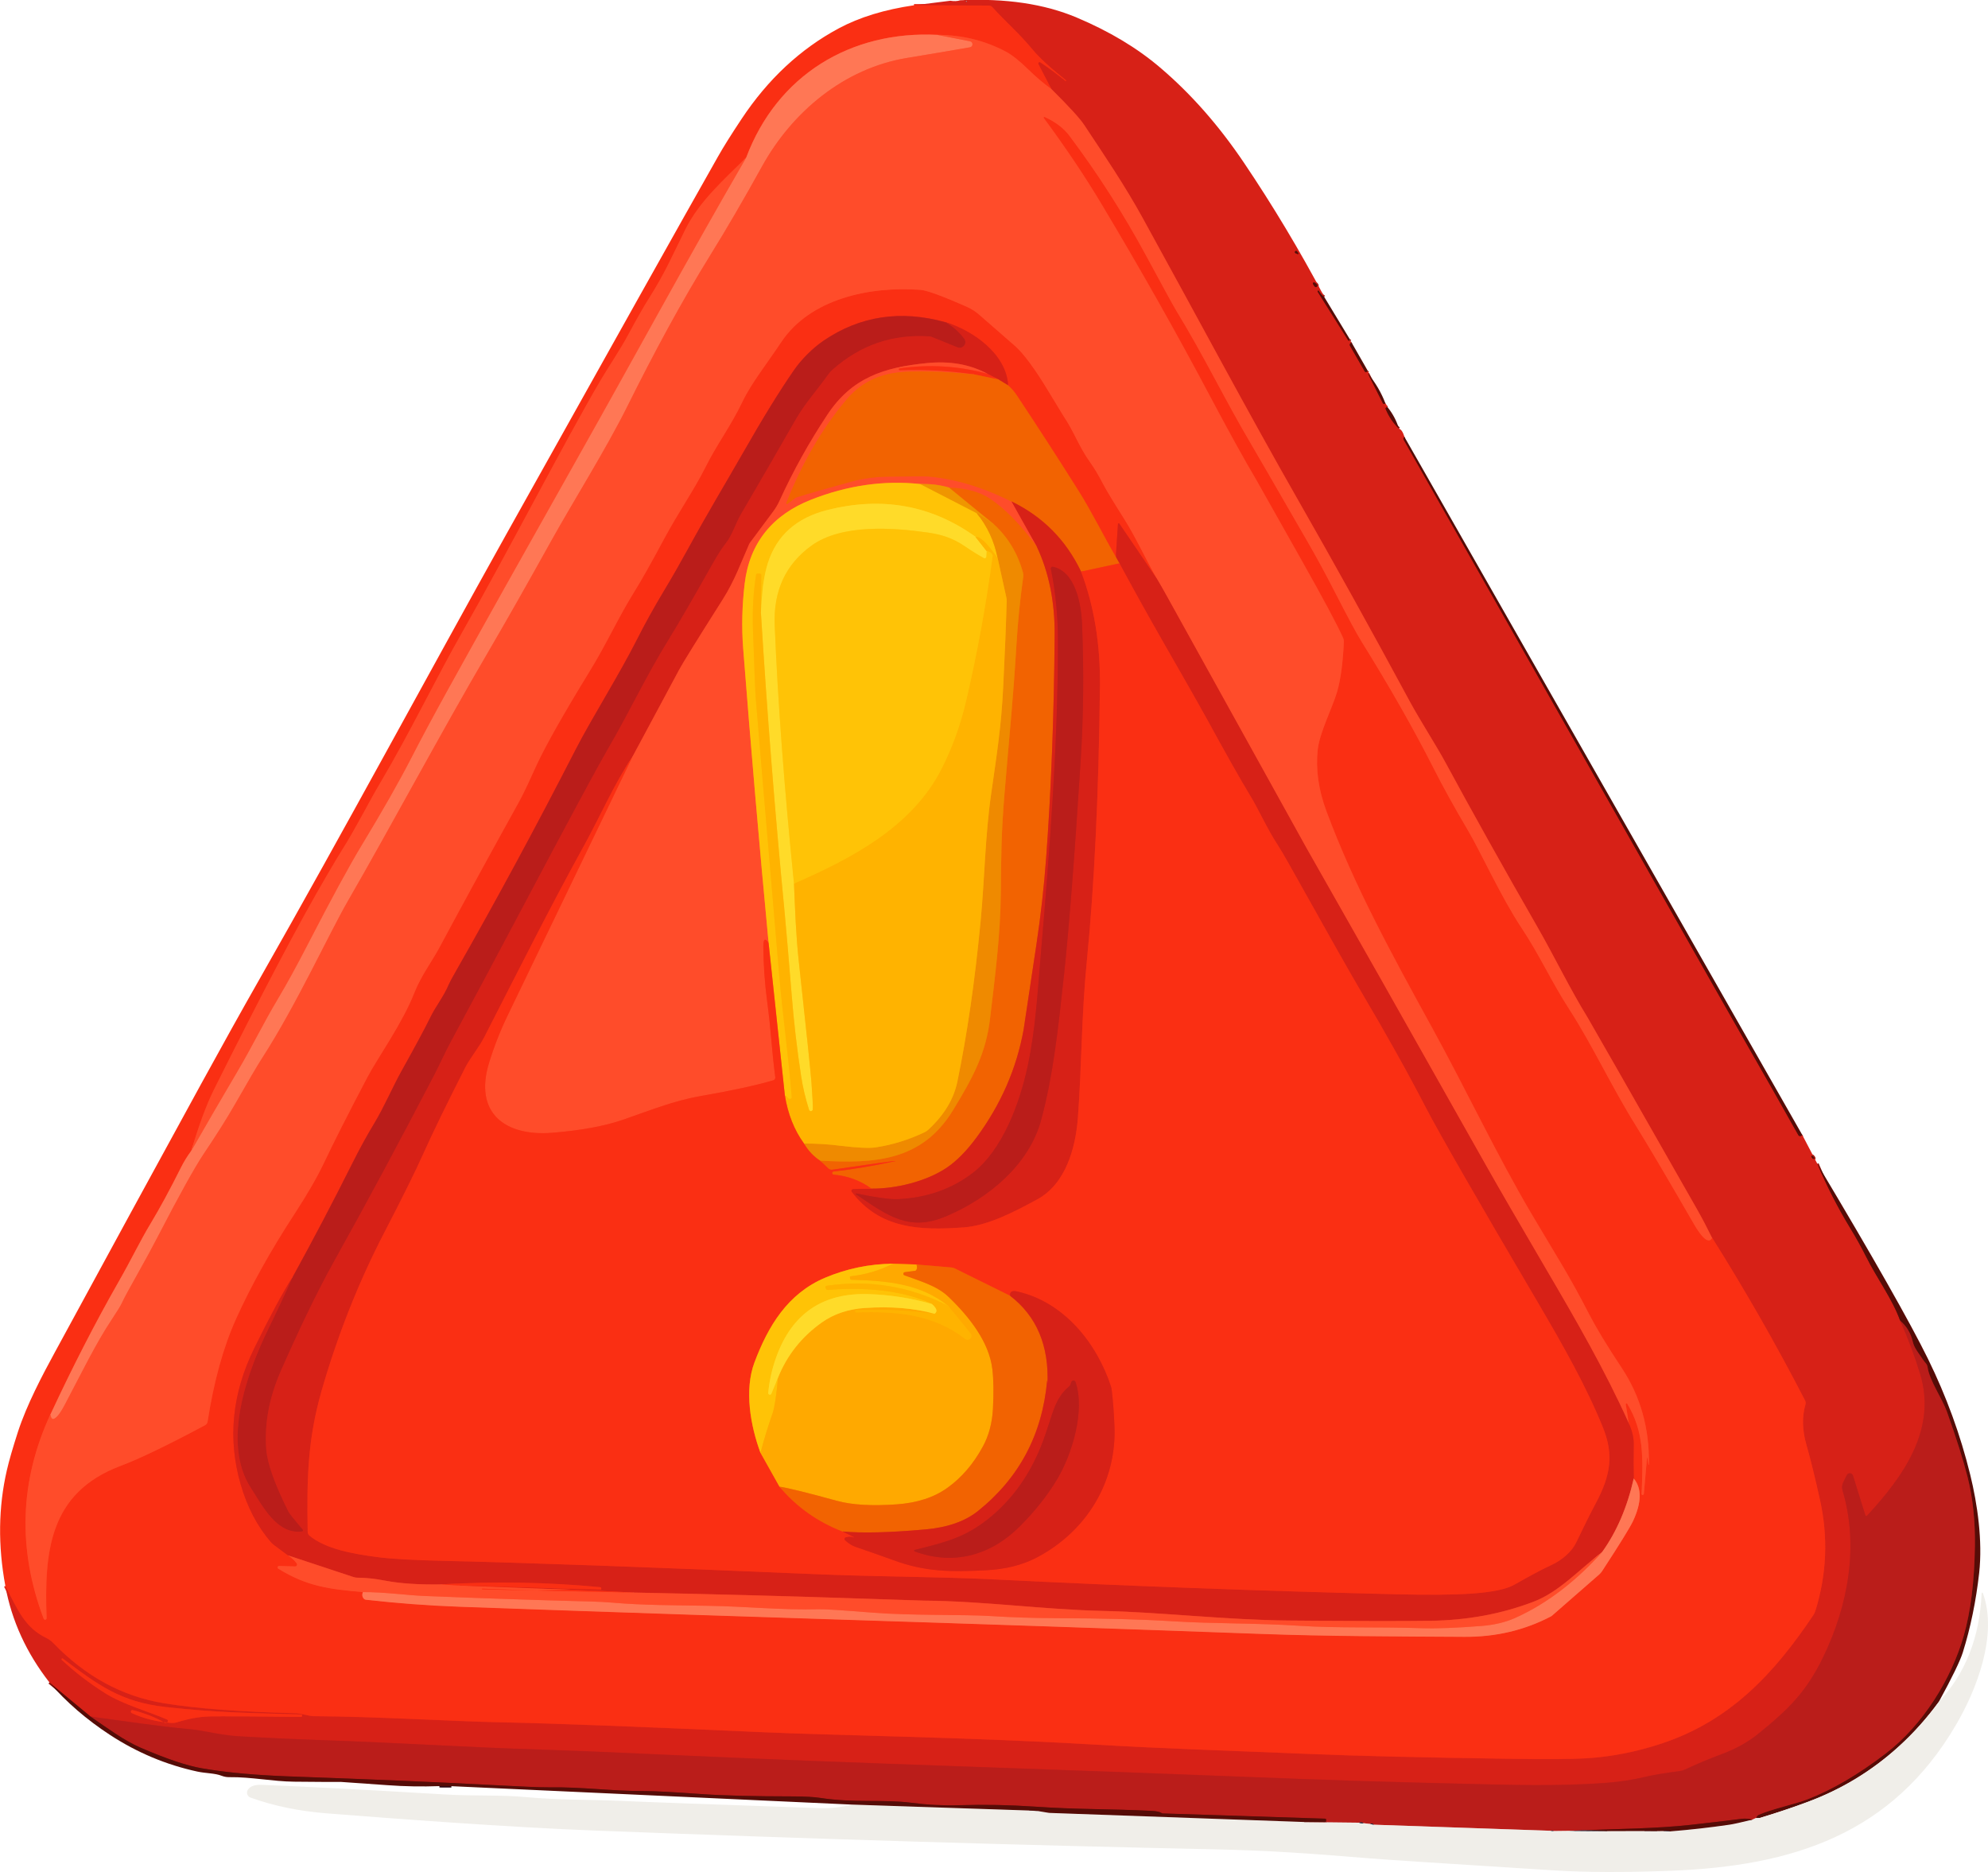 <?xml version="1.0" encoding="UTF-8"?>
<svg id="Layer_1" data-name="Layer 1" xmlns="http://www.w3.org/2000/svg" viewBox="0 0 734.5 691.6">
  <defs>
    <style>
      .cls-1 {
        stroke: #fd3e1f;
      }

      .cls-1, .cls-2, .cls-3, .cls-4, .cls-5, .cls-6, .cls-7, .cls-8, .cls-9, .cls-10, .cls-11, .cls-12, .cls-13, .cls-14, .cls-15, .cls-16, .cls-17, .cls-18, .cls-19, .cls-20, .cls-21, .cls-22, .cls-23, .cls-24, .cls-25, .cls-26, .cls-27, .cls-28, .cls-29, .cls-30, .cls-31, .cls-32, .cls-33, .cls-34, .cls-35, .cls-36 {
        fill: none;
        stroke-miterlimit: 10;
      }

      .cls-2 {
        stroke: #ff6240;
      }

      .cls-3 {
        stroke: #fd710a;
      }

      .cls-4 {
        stroke: #f77115;
      }

      .cls-5 {
        stroke: #ffcf18;
      }

      .cls-6 {
        stroke: #ffc215;
      }

      .cls-7 {
        stroke: #f17d01;
      }

      .cls-8 {
        stroke: #ffc715;
      }

      .cls-37 {
        fill: #ffc306;
      }

      .cls-38 {
        fill: #f0eee9;
      }

      .cls-9 {
        stroke: #c91f19;
      }

      .cls-10 {
        stroke: #f6490a;
      }

      .cls-11 {
        stroke: #e92815;
      }

      .cls-39 {
        fill: #ef9600;
      }

      .cls-12 {
        stroke: #61121d;
      }

      .cls-13 {
        stroke: #96160f;
      }

      .cls-14 {
        stroke: #ffbb03;
      }

      .cls-15 {
        stroke: #ffae00;
      }

      .cls-16 {
        stroke: #f7ad03;
      }

      .cls-40 {
        fill: #ffdb29;
      }

      .cls-17 {
        stroke: #da2617;
      }

      .cls-18 {
        stroke: #871410;
      }

      .cls-41 {
        fill: #ff4c2a;
      }

      .cls-19 {
        stroke: #fd790d;
      }

      .cls-20 {
        stroke: #d58582;
      }

      .cls-21 {
        stroke: #f98601;
      }

      .cls-42 {
        fill: #ffb300;
      }

      .cls-43 {
        fill: #560c07;
      }

      .cls-22 {
        stroke: #2f0914;
      }

      .cls-23 {
        stroke: #fd5334;
      }

      .cls-24 {
        stroke: #f7a703;
      }

      .cls-25 {
        stroke: #f55d0a;
      }

      .cls-44 {
        fill: #ffa900;
      }

      .cls-26 {
        stroke: #eb4c36;
      }

      .cls-45 {
        fill: #ef8a00;
      }

      .cls-27 {
        stroke: #f79f00;
      }

      .cls-46 {
        fill: #fa2f13;
      }

      .cls-28 {
        stroke: #eb3721;
      }

      .cls-29 {
        stroke: #ffb603;
      }

      .cls-30 {
        stroke: #f17701;
      }

      .cls-47 {
        fill: #080721;
      }

      .cls-31 {
        stroke: #ef9000;
      }

      .cls-48 {
        fill: #d72117;
      }

      .cls-32 {
        stroke: #ff8818;
      }

      .cls-33 {
        stroke: #7c7a85;
      }

      .cls-49 {
        fill: #f26301;
      }

      .cls-34 {
        stroke: #e5420c;
      }

      .cls-35 {
        stroke: #fd6c0a;
      }

      .cls-50 {
        fill: #ba1d1a;
      }

      .cls-36 {
        stroke: #f95816;
      }

      .cls-51 {
        fill: #f75;
      }
    </style>
  </defs>
  <path class="cls-13" d="M489.23,109.65c-.81-.55-1.44-1.26-1.92-2.1-.08-.17-.3-.22-.45-.12h-.02c-.07.12-.07.26,0,.38l11.29,17.98c.07.12.23.15.33.05.12-.12.22-.26.28-.45M499.36,126.53c-.15.08-.3.18-.41.28-.28.25-.35.66-.15.98l5.43,9.42c.13.25.45.35.71.22.18-.1.31-.25.4-.43M505.36,137.96l5.56,11.01c.08.17.26.26.46.25.15-.02.31-.08.48-.17M512.69,150.47c-.38-.02-.63.1-.74.33-.05.08-.05.18-.02.26,1.18,2.83,2.81,5.26,4.92,7.28M518.9,161.43c-.41.28-.51.63-.26,1.08,78.76,138.9,120.96,213.26,126.6,223.07,6.44,11.22,12.85,22.48,19.19,33.79.17.31.56.45.91.33.18-.07.36-.18.58-.33M671.45,429.95c3.49,8.26,7.57,16.22,12.23,23.89,2.1,3.44,4.02,6.89,5.73,10.31,4.22,8.43,9.67,15.58,12.63,23.72"/>
  <path class="cls-9" d="M702.04,487.88c2.88,6.41,5.35,12.98,7.4,19.72,6.13,20.13-5.76,37.42-19.62,52.33-.2.22-.55.13-.63-.15l-4.57-14.64c-.33-1.08-1.8-1.19-2.3-.18l-1.34,2.72c-.43.89-.51,1.92-.23,2.88,6.16,20.58,2.04,42.8-7.23,61.8-6.14,12.58-12.47,18.94-23.99,28.24-3.71,3-8.08,5.45-13.13,7.33-4.92,1.84-9.57,3.79-13.97,5.84-.55.26-1.13.43-1.72.51-5.68.74-10,1.46-12.93,2.17-4.44,1.06-9.07,1.77-13.89,2.15-18.41,1.44-36.74.76-55.43.33-25.26-.6-50.91-1.41-76.93-2.45-30.4-1.21-64.32-2.45-101.77-3.76-45.11-1.57-82.43-3.03-111.95-4.39-21.49-.99-37.68-1.66-48.57-2-28.23-.86-51.51-2.5-79.96-3.46-10.51-.35-20.98-.84-31.42-1.46-6.44-.38-12.22-2.09-17.98-2.62-12.38-1.13-24.2-3.05-36.36-4.59"/>
  <line class="cls-13" x1="33.5" y1="634.23" x2="18.24" y2="621.6"/>
  <path class="cls-11" d="M1.95,585.97c4.6,8.97,7.28,15.46,15.12,19.24.98.46,1.85,1.11,2.6,1.89,11.84,12.27,25.43,19.68,40.79,22.22,11.97,1.97,28.39,3.21,49.25,3.73.41.02,1.87.3,4.39.84.6.13,1.19.2,1.8.22,25.3.18,48.61,1.85,70.41,2.3,18.01.36,49.92,1.57,95.69,3.63,26.72,1.19,75.53,1.84,120.11,4.44,30.3,1.75,48.49,2.22,81.29,3.58,18.21.76,43.03,1.36,74.47,1.8,13.68.2,23.1.13,28.26-.18,9.22-.58,18.44-2.38,27.66-5.43,25.25-8.33,41.49-25.58,56.16-47.47.35-.51.6-1.08.78-1.66,4.16-13.48,4.72-27.09,1.69-40.83-1.87-8.44-3.54-15.25-5.03-20.43-1.56-5.41-1.67-10.38-.35-14.92.13-.5.08-1.01-.15-1.47-10.65-20.61-22.09-40.64-34.34-60.11"/>
  <path class="cls-28" d="M632.56,457.35c-1.8-3.69-3.68-7.27-5.63-10.71-26.04-45.74-39.49-69.29-40.31-70.63-6.62-10.74-12.37-22.7-18.49-33.36-12.7-22.12-24.11-42.53-34.24-61.24-3.01-5.58-9.32-15.43-12.96-22.15-14.55-26.95-28.21-51.55-40.94-73.82-19.04-33.31-37.3-67.7-57.83-104.95-6.46-11.75-14.16-23.13-21.65-34.42-1.56-2.35-5.61-6.77-12.17-13.28"/>
  <path class="cls-11" d="M388.32,32.79l-4.69-9.04c-.25-.46.3-.96.73-.66,3.18,2.14,6.27,4.44,9.27,6.87.05.03.1.03.18-.02.08-.03.08-.15,0-.22-5.79-4.62-9.9-8.41-12.33-11.34-4.93-5.99-9.9-10.17-14.83-15.65-.35-.4-.84-.61-1.37-.61l-27.58-.12"/>
  <line class="cls-20" x1="648.76" y1="671.65" x2="647.44" y2="672.26"/>
  <path class="cls-18" d="M647.44,672.26c-1.34-.35-2.65-.45-3.91-.3-6.32.79-12.65,1.54-18.99,2.24-13,1.42-26.75,1.42-40.18,2.05"/>
  <line class="cls-12" x1="584.36" y1="676.25" x2="579.88" y2="676.4"/>
  <line class="cls-20" x1="579.88" y1="676.4" x2="574.03" y2="676.47"/>
  <path class="cls-12" d="M574.03,676.47c-.33-.22-.7-.25-1.11-.1"/>
  <line class="cls-20" x1="572.92" y1="676.37" x2="507.56" y2="674.13"/>
  <path class="cls-12" d="M507.56,674.13c-.25-.4-.7-.5-1.34-.28"/>
  <line class="cls-20" x1="506.22" y1="673.85" x2="503.8" y2="673.57"/>
  <path class="cls-12" d="M503.8,673.57c-.45-.35-1.01-.41-1.69-.18"/>
  <line class="cls-20" x1="502.11" y1="673.39" x2="481.85" y2="673.16"/>
  <path class="cls-18" d="M481.85,673.16h7.75c.2,0,.35-.15.35-.33l.02-.55c.02-.2-.13-.35-.33-.36l-60.13-1.94c-.08-.02-.15-.03-.2-.08-.68-.48-1.94-.78-3.79-.86-15.6-.78-27-.45-43.56-1.59-9.04-.61-18.19-.79-27.47-.51-5.84.18-11.72-.12-17.63-.88-10.53-1.37-21.44.12-33.84-1.82-2.3-.35-5.63-.53-9.98-.55-14.75-.02-26.19-.31-34.3-.89-10.18-.73-17.04-1.09-20.58-1.09-12.55.03-22.73-1.54-35.31-1.37-2.95.03-10.53-.28-22.76-.94-17.02-.93-41.7-1.97-74.07-3.13-1.66-.07-3.33-.15-5-.23-10.05-.51-18.86-1.42-26.42-2.73-5.5-.94-13.06-3.48-22.68-7.63-2.83-1.23-5.98-3-9.44-5.3-3.01-2-5.99-4.06-8.96-6.13"/>
  <path class="cls-1" d="M388.32,32.79c-2.93-2.15-5.68-4.5-8.26-7.04-3.33-3.26-6.13-5.48-8.41-6.69-7.8-4.12-16.22-6.18-25.3-6.18"/>
  <path class="cls-23" d="M346.36,12.89c-32.13-1.62-59.25,14.93-70.66,45.33"/>
  <path class="cls-1" d="M275.7,58.22c-8.39,8.26-17.38,16.29-22.47,26.52-4.88,9.83-7.38,15.86-13.44,25.46-2.04,3.23-4.57,7.67-7.6,13.33-3.15,5.86-7.4,12.05-10.33,17.05-13.13,22.35-34.34,63.66-51.36,93.52-9.04,15.84-18.99,36.54-29.87,54.9-4.93,8.34-9.12,16.97-14.42,25.31-.81,1.27-2.62,4.3-5.41,9.07-10.08,17.17-24.01,43.61-41.8,79.29-2.72,5.45-5.48,12.93-8.31,22.47"/>
  <path class="cls-23" d="M70.69,425.15c-1.46,1.94-2.75,4.02-3.87,6.29-4.06,8.11-7.76,14.93-11.09,20.46-4.07,6.74-7.04,13.15-11.97,21.77-8.58,15.05-16.94,31.34-25.1,48.87"/>
  <path class="cls-1" d="M18.65,522.55c-11.36,24.57-12.19,49.73-2.48,75.49.1.25.36.4.63.35.26-.05.46-.3.45-.56-.86-24.35.86-46.26,27.23-56.21,7.1-2.68,17.57-7.72,31.36-15.1.46-.25.79-.71.88-1.24,2.3-14.85,5.79-27.52,10.5-37.96,5.51-12.23,12.78-25.28,21.82-39.14,4.65-7.14,8.2-13.31,10.66-18.49,3.58-7.57,8.92-18.11,16.04-31.65,3.79-7.23,12.91-19.82,17.45-31.42,2.28-5.83,6.67-11.87,9.01-16.21,8.56-15.94,18.36-33.91,29.44-53.91,2.4-4.32,4.57-9.34,6.67-13.89,3.33-7.17,9.83-18.69,19.55-34.55,6.52-10.61,10.4-19.62,16.74-29.78,2.33-3.73,5.98-10.18,10.89-19.35,5.07-9.45,11.13-18.16,15.13-26.21,4.4-8.82,9.3-15.07,13.76-24.37,3.24-6.75,8.77-13.68,14.29-21.94,10.65-15.99,32.55-20.71,51.44-19.32,2.4.18,8.18,2.28,17.3,6.34,1.64.73,3.16,1.72,4.52,2.93,1.21,1.08,5.56,4.88,13.1,11.44,3.23,2.83,7.43,8.54,12.62,17.15,3.2,5.3,4.93,8.16,5.23,8.61,4.02,5.96,5.76,11.44,9.87,17.15,1.57,2.19,3.23,4.97,4.98,8.34,1.14,2.19,3.63,6.29,7.43,12.3,4.44,6.99,8.11,15.08,12.35,22.62"/>
  <path class="cls-11" d="M427.5,213.96l-13.94-20.48c-.15-.22-.5-.12-.51.15l-.79,12.14"/>
  <path class="cls-10" d="M412.25,205.77c-4.73-8.18-9.04-16.94-13.82-24.52-7.43-11.8-15.02-23.53-22.73-35.15-.91-1.37-1.99-2.62-3.23-3.73"/>
  <path class="cls-11" d="M372.46,142.38c-.7-11.69-13.11-20.26-23.18-23.34"/>
  <path class="cls-17" d="M349.29,119.03c-16.56-4.59-31.56-2.32-44.98,6.8-4.14,2.8-8.29,7.07-10.79,10.66-5.31,7.63-11.57,17.76-18.77,30.4-7.23,12.65-13.08,22.23-20.5,35.79-2.93,5.35-5.84,10.45-8.77,15.31-3.81,6.34-7.2,12.47-10.17,18.34-6.42,12.71-16.9,29.42-22.55,40.43-14.7,28.66-29.45,55.96-44.24,81.9-1.47,2.58-2.37,4.22-2.65,4.9-1.89,4.57-4.83,8.13-6.79,12.12-2.05,4.19-5.65,10.88-10.79,20.1-3.29,5.91-6.26,13.01-10.03,19.25-2.76,4.59-5.36,9.34-7.83,14.25-7.22,14.42-14.7,28.69-22.47,42.81"/>
  <path class="cls-11" d="M107.95,472.12c-3.49,5.41-8.18,14.12-14.06,26.09-8.16,16.67-9.83,33.36-5.02,50.1,2.43,8.46,6.18,15.61,11.19,21.42.3.35.63.65.99.93l5.3,3.97"/>
  <path class="cls-1" d="M106.36,574.63c1.47.98,2.55,1.97,3.24,2.98.33.48-.02,1.13-.6,1.11l-5.89-.17c-.56-.02-.78.71-.3,1.01,10.4,6.44,18.61,7.57,31.27,8.64"/>
  <path class="cls-23" d="M134.09,588.21c-.4,1.04-.25,1.89.43,2.53.18.17.41.26.65.28,11.59,1.31,23.21,2.19,34.85,2.6,29.59,1.06,59.14,2.07,88.64,3.05,21.8.73,38.87,1.29,51.17,1.67,52.2,1.66,104.22,3.43,156.07,5.31,24.72.89,50.08.93,75.16,1.08,11.61.08,22.27-2.45,32.02-7.57.13-.08.25-.17.36-.26l17.37-15.17c.41-.36.78-.78,1.09-1.24,6.56-10.05,10.36-16.21,11.44-18.51,3.21-6.89,3.29-12.14.26-15.74"/>
  <path class="cls-11" d="M603.62,546.24c-.08-3.59-.1-7.81-.02-12.67.05-2.3-.55-4.85-1.77-7.62"/>
  <path class="cls-1" d="M601.83,525.96l-1.14-7.14c-.05-.31.38-.48.55-.2,6.21,10.15,5.89,20.08,5.3,33.29-.02.22.15.4.36.41h.03c.23,0,.43-.18.45-.43l1.18-13.38s.03-.05.05-.07c.03,0,.07.02.07.05l.4,2.63s.05.07.08.07c.05,0,.08-.03.08-.08.25-13.33-3.1-25.23-10.02-35.68-5.38-8.11-9.34-14.64-11.9-19.59-7.91-15.33-11.29-20.17-21.34-37.18-12.78-21.59-24.3-46.16-37-69.24-14.68-26.74-28.66-52.2-38.87-79.68-2.93-7.86-4.01-15.45-3.23-22.73.68-6.36,5.5-15.68,7.17-21.42,1.32-4.59,2.15-10.73,2.48-18.39.02-.55-.08-1.09-.31-1.59-2.2-4.88-7.09-14.02-14.62-27.4-11.42-20.28-17.19-30.5-17.28-30.66-4.45-7.5-10.21-17.91-17.28-31.24-12.38-23.38-25.76-47.05-40.13-71.04-6.16-10.28-13.24-20.83-21.24-31.64-.17-.23.07-.53.33-.41,3.99,1.84,7.02,4.12,9.07,6.85,10.51,14.01,19.93,28.72,28.28,44.14,6.52,12.07,10.2,18.79,11.04,20.16,11.14,18.28,17.47,32.09,28.13,50.13,1.64,2.76,8.58,14.75,20.81,35.98,3.26,5.66,6.54,11.7,9.82,18.11,4.82,9.39,8.06,15.45,9.77,18.18,10.71,17.25,19.59,32.86,26.65,46.82,3.63,7.17,7.91,14.92,12.85,23.24,4.59,7.75,12.22,24.6,19.65,35.81,7,10.55,10.83,19.52,17.83,30.36,8.48,13.16,15.6,28.53,24.27,42.45,4.55,7.33,11.77,19.54,21.62,36.62,1.11,1.9,2.05,3.31,2.83,4.24,1.87,2.24,3.2,2.57,3.96,1.03"/>
  <path class="cls-22" d="M383.23,669.07l-2.85-.15M166.77,659.91l-4.42-.02"/>
  <path class="cls-18" d="M648.76,671.65c.26-.63.61-1.04,1.06-1.24,5.33-2.28,13.26-3.87,18.03-5.71,9.14-3.54,18.74-9.17,28.81-16.87,13.86-10.61,24.35-27.65,28.91-43.66,2.53-8.89,3.91-19.9,4.09-33,.13-9.29-.76-17.76-2.68-25.41-1.57-6.24-4.12-14.34-7.68-24.32-1.74-4.85-6.41-11.36-7.14-16.46-.08-.56-.35-1.08-.73-1.47-.35-.35-1.41-1.84-3.15-4.44-.79-1.18-1.32-2.33-1.59-3.49-.71-3.08-2.27-5.65-4.65-7.7"/>
  <path class="cls-28" d="M601.83,525.96c-8.91-19.78-19.67-38.39-30.63-57.08-10.35-17.67-17.7-30.36-22.07-38.11-29.62-52.53-51.79-91.7-66.5-117.55-1.16-2.04-18.38-33.11-51.67-93.23-1.14-2.05-2.28-4.06-3.46-6.03"/>
  <path class="cls-22" d="M617.13,676.6c-.78-.18-1.57-.23-2.4-.12M612.11,676.52l-4.45-.03M593.7,676.52l-9.34-.26"/>
  <path class="cls-33" d="M380.38,668.92l2.85.15M502.11,673.39c.5.18,1.06.25,1.69.18M506.22,673.85l1.34.28M572.92,676.37l1.11.1M579.88,676.4l13.82.12M607.66,676.48l4.45.03M614.73,676.48l2.4.12"/>
  <line class="cls-34" x1="372.46" y1="142.38" x2="368.87" y2="140.19"/>
  <line class="cls-11" x1="368.87" y1="140.19" x2="364.87" y2="138.11"/>
  <path class="cls-28" d="M364.87,138.11c-6.47-3.51-13.99-4.83-22.53-3.96-15.88,1.59-27.62,5.4-36.69,19.12-6.67,10.05-12.55,20.63-17.63,31.72-.65,1.42-1.44,2.76-2.38,4.02l-8.53,11.47c-.12.15-.2.3-.28.46-3,6.72-5.28,13.39-9.8,20.51-9.45,14.92-14.83,23.59-16.14,26.04-5.73,10.73-11.47,21.44-17.25,32.15"/>
  <path class="cls-11" d="M233.63,279.66c-6.9,10.33-11.8,21.8-17.81,32.7-12.81,23.23-23.74,45.13-36.9,70.83-1.99,3.87-5.18,7.63-7.02,11.24-6.89,13.54-12.1,24.27-15.65,32.17-2.8,6.24-7.55,15.84-14.25,28.77-9.52,18.36-17.25,37.86-23.18,58.48-5.15,17.95-5.48,32.4-5.13,52.12.02.55.26,1.06.68,1.41,6.06,4.98,16.19,6.72,24.75,7.86,5.15.7,13.23,1.16,24.2,1.41,30.21.68,76.34,2.32,138.34,4.95,22.73.96,44.72.89,65.94,1.94,48.36,2.4,97.55,4.22,147.55,5.46,12.55.31,22.12.23,28.71-.25,7.55-.53,12.78-1.62,15.69-3.29,5.74-3.29,10.28-5.7,13.61-7.23,4.21-1.94,7.63-5.07,9.22-8.38,2.76-5.79,5.15-10.6,7.19-14.4,5.65-10.6,6.67-18.11,2.65-28.1-6.09-15.07-14.7-30.26-23.74-45.66-22.91-38.92-36.77-63.04-41.59-72.33-6.66-12.88-14.72-27.32-24.19-43.33-3.66-6.18-12.43-21.7-26.32-46.57-1.9-3.39-3.33-5.78-4.24-7.19-4.06-6.16-7.04-13.1-10.21-18.28-3.53-5.79-8.92-15.35-16.19-28.66-1.9-3.51-7.32-13.03-16.21-28.54-5.45-9.5-10.74-19.06-15.93-28.66"/>
  <line class="cls-34" x1="413.59" y1="208.12" x2="412.25" y2="205.77"/>
  <path class="cls-26" d="M603.62,546.24c-2.38,10.6-6.27,19.65-11.69,27.18"/>
  <path class="cls-28" d="M591.93,573.42c-8.41,6.31-15.74,14.67-25.41,18.34-11.8,4.5-24.49,6.84-38.05,7.02-10.48.15-27.96.12-52.45-.1-23.19-.22-46.84-3.06-68.28-3.54-22.27-.48-44.02-3.63-66.42-3.81-.68-.02-8.46-.26-23.31-.76-28.03-.94-56.04-1.67-84.05-2.22"/>
  <line class="cls-11" x1="233.96" y1="588.36" x2="210.63" y2="587.3"/>
  <line class="cls-28" x1="210.63" y1="587.3" x2="169.66" y2="585.76"/>
  <path class="cls-11" d="M169.66,585.76l52.42,1.54s.05-.02.05-.05l.02-.51c0-.18-.13-.33-.31-.35-19.57-1.87-39.17-2.2-58.79-1.03"/>
  <path class="cls-28" d="M163.03,585.36c-8.29.12-15.12-.33-20.45-1.34-4.12-.78-7.62-1.16-10.51-1.14-.51,0-1.03-.08-1.52-.25l-24.19-8"/>
  <path class="cls-2" d="M134.09,588.21c7.6-.08,16.27,1.16,22.57,1.41,21.77.88,42.3,1.57,61.55,2.05,2.86.07,5.58.22,8.15.43,11.06.96,22.15.93,35.38,1.16,13.77.22,27.17,1.64,40.84,1.27,2.14-.05,8.66.36,19.6,1.24,14.44,1.16,34.17.66,43.57,1.26,8.08.51,16.06.78,23.92.79,17.53.05,32.1.43,43.74,1.16,14.9.94,30.89.61,46.82,1.67,13.68.91,29.01.35,44.95.88,5.65.18,13.05-.1,22.2-.83,4.72-.38,8.82-1.36,12.35-2.93,12.38-5.53,23.11-14.25,32.18-24.35"/>
  <path class="cls-9" d="M349.29,119.03c2.68,1.47,5,3.51,6.95,6.11,1.29,1.71-.5,4.01-2.47,3.21l-9.62-3.89c-.2-.08-.4-.13-.61-.15-13.64-.94-25.61,3.13-35.91,12.25-.6.53-1.13,1.13-1.61,1.79-4.3,6.03-8.61,10.68-12.15,16.87-6.26,10.98-12.96,22.57-20.12,34.78-2.1,3.63-3.08,7.57-5.78,10.98-1.27,1.59-2.95,4.21-4.98,7.85-7.04,12.5-12.2,21.42-15.5,26.75-9.34,15.13-14.3,26.44-23.16,41.62-3.66,6.29-13.76,25.03-30.26,56.21-10.99,20.74-20.12,37.83-27.38,51.26-2.27,4.17-4.19,8.58-6.09,12.22-13.13,25.21-25.51,48.26-37.18,69.15-6.54,11.72-13.63,26.72-19.72,40.61-4.27,9.75-6.04,19.37-5.33,28.84.41,5.25,3.15,12.93,8.23,23.03.33.66,2.09,2.86,5.26,6.59.22.26.08.65-.25.7-9.27,1.23-14.5-9.22-18.92-16.06-10.91-16.8-1.34-42.88,6.56-59.02,3.01-6.14,5.91-12.35,8.71-18.61"/>
  <path class="cls-2" d="M346.36,12.89l12.07,2.35c1.24.25,1.21,2.02-.03,2.23-6.9,1.21-14.68,2.52-23.31,3.94-23.15,3.82-42.3,19.87-53.43,39.93-7,12.63-13.28,23.41-18.84,32.37-11.06,17.83-21.32,36.97-30.89,56.22-7.93,15.96-20.35,35.73-28.11,49.7-8.99,16.17-16.87,30.07-23.64,41.64-16.82,28.69-35.91,64.44-51.62,91.64-7.05,12.22-19.02,38.43-31.64,57.96-1.8,2.8-5.2,8.58-10.2,17.35-2.73,4.8-6.57,10.88-11.51,18.23-3.26,4.88-8.92,15.07-16.95,30.58-2.14,4.12-4.34,8.18-6.61,12.2-3.69,6.54-5.89,10.61-6.59,12.19-.43.96-1.71,3.03-3.82,6.22-5.78,8.71-10.61,18.72-17.35,31.51-.88,1.64-1.67,2.9-2.38,3.74-1.61,1.9-2.55,1.79-2.85-.35M70.69,425.15c5.61-9.83,11.29-19.6,17.04-29.32,5.74-9.73,9.37-17.48,15.02-26.94,3.13-5.25,6.84-11.99,11.09-20.25,8.69-16.82,15.28-28.94,19.78-36.36,7.73-12.76,13.87-23.56,18.41-32.4,3.69-7.19,8.16-15.51,13.38-24.97,12-21.7,28.01-50.31,48.03-85.83,22.02-39.07,40.98-74.24,62.27-110.87"/>
  <path class="cls-1" d="M163.03,585.36l6.62.4M210.63,587.3l-12.7.3M197.93,587.6l-19.83-.66s-.07.03-.05.05c.02.02.02.05.02.07.03.07.12.12.18.12l19.68.43M197.93,587.6l36.03.76"/>
  <line class="cls-10" x1="413.59" y1="208.12" x2="399.42" y2="211.17"/>
  <path class="cls-34" d="M399.42,211.17c-5.58-11.66-14.12-20.28-25.66-25.89"/>
  <path class="cls-1" d="M364.87,138.11c-10.68-2.93-21.51-3.59-32.48-2.02-.18.03-.31.18-.3.36v.02c.02.18.18.33.36.31,9.16-.31,18.26.18,27.33,1.51"/>
  <path class="cls-36" d="M359.78,138.29c-12.22-1.18-21.46-1.42-27.71-.74-7.93.84-14.35,4.19-19.27,10.03-8.99,10.65-16.42,23.39-22.28,38.26-.1.25.2.46.4.3l2.93-2.17c.12-.08.23-.17.38-.22,4.82-1.52,11.69-3.49,20.61-5.91,4.12-1.13,8.72-1.72,13.79-1.77,8.66-.1,13.33-.12,14.01-.07,9.85.78,20.21,3.87,31.12,9.27"/>
  <line class="cls-28" x1="373.76" y1="185.27" x2="382.99" y2="201.8"/>
  <path class="cls-36" d="M382.99,201.8c-5.89-7.88-11.56-13.68-17-17.38-3.87-2.63-8.97-4.04-15.28-4.25"/>
  <path class="cls-4" d="M350.71,180.16c-3.36-1.01-6.92-1.46-10.7-1.32"/>
  <path class="cls-32" d="M340.01,178.83c-13.46-1.44-26.9.5-40.31,5.78-14.19,5.6-22.73,15.88-24.55,30.94-.98,8.16-1.18,16.19-.56,24.06,2.81,36.27,5.94,72.53,9.39,108.75"/>
  <path class="cls-1" d="M283.97,348.36c-1.31-1.94-1.97-1.51-1.95,1.32.03,6.64.5,13.38,1.41,20.25,1.56,11.67,1.56,16.82,3.01,28.11.05.46-.23.91-.7,1.06-6.49,1.9-15.53,3.86-27.13,5.88-9.69,1.69-18.43,5.25-28.39,8.69-6.8,2.35-15.5,3.96-26.11,4.82-17.35,1.42-29.2-7.17-23.38-25.98,1.84-5.96,4.14-11.8,6.9-17.52,15.33-31.79,30.66-63.57,45.99-95.34"/>
  <line class="cls-10" x1="368.87" y1="140.19" x2="359.78" y2="138.29"/>
  <path class="cls-11" d="M399.42,211.17c4.82,12.7,7.15,26.85,6.97,42.5-.45,39.7-2.07,73.46-4.83,101.26-2.02,20.31-1.92,39.63-3.31,57.95-.84,11.14-4.42,24.49-15.08,30.26-7.85,4.25-17.95,9.65-27.04,10.31-16.57,1.23-31.09.5-41.46-13.1-.33-.43-.03-1.06.53-1.08l6.8-.13"/>
  <line class="cls-16" x1="340.01" y1="178.83" x2="360.86" y2="189.58"/>
  <path class="cls-24" d="M360.86,189.58c3.94,4.82,6.52,10.36,7.75,16.64"/>
  <path class="cls-14" d="M368.61,206.22c-3.81-5.53-6.56-8.16-8.23-7.91"/>
  <path class="cls-5" d="M360.38,198.3c-16.37-11.7-34.67-14.97-54.92-9.8-11.21,2.86-18.46,9.32-21.72,19.39-1.44,4.42-2.32,10.56-2.63,18.39"/>
  <path class="cls-14" d="M281.11,226.28l.15-13.81c0-.3-.23-.55-.53-.56l-.84-.02c-.28-.02-.51.18-.56.46-1.01,6.46-1.39,13.21-1.14,20.28.51,14.68.84,23.06,1.01,25.13.38,4.82,3.28,39.12,8.72,102.91,1.11,13.05,3.39,29.7,4.59,44.58.05.6-.65.96-1.11.58l-1.41-1.14"/>
  <line class="cls-19" x1="289.98" y1="404.7" x2="283.97" y2="348.36"/>
  <line class="cls-7" x1="350.71" y1="180.16" x2="366.9" y2="193.42"/>
  <line class="cls-31" x1="366.9" y1="193.42" x2="360.86" y2="189.58"/>
  <path class="cls-34" d="M382.99,201.8c4.55,9.59,6.77,20.56,6.67,32.93-.23,29.87-1.29,57.35-3.16,82.46-.78,10.41-1.95,20.96-3.56,31.64-3.03,20.25-4.62,30.73-4.73,31.46-2.6,14.47-8.44,27.85-17.53,40.11-3.63,4.9-7.27,8.58-10.93,11.04-7.57,5.07-18.81,7.78-27.75,7.7"/>
  <path class="cls-10" d="M322,439.14c-4.14-3-8.81-4.72-14.01-5.17-.3-.03-.53-.26-.53-.58-.02-.3.22-.55.51-.58,7.14-.79,14.77-2.09,22.93-3.86v-.02c-.26-.12-8.08.96-23.43,3.21-.53.07-1.04-.1-1.42-.45l-3.08-2.91"/>
  <path class="cls-30" d="M302.98,428.79c20.1,1.18,37.6.2,49.04-18.48,7.47-12.2,12.27-21.14,13.79-34.1,1.82-15.4,3.82-30.78,3.96-46.11.12-13,.15-21.99,1.34-36.54,2.05-25,3.06-32.8,4.44-55.36.51-8.53,1.36-16.87,2.5-25.03.08-.56.05-1.13-.1-1.67-1.99-7.2-5.66-13.23-11.04-18.08"/>
  <path class="cls-25" d="M302.98,428.79c-2.4-1.57-4.37-3.68-5.94-6.34"/>
  <path class="cls-27" d="M297.04,422.45c4.5,0,8.94.26,13.31.81,6.36.78,10.78.99,13.24.61,6.16-.94,12.15-2.8,17.98-5.58.51-.25.98-.56,1.39-.94,5.81-5.35,9.4-11.26,10.74-17.75,3.63-17.48,6.49-37.25,8.59-59.29,1.52-15.91,1.66-31.41,3.89-46.99,2.14-14.98,3.73-24.75,4.45-39.44.61-12.14,1.04-22.71,1.29-31.75.02-.48-.03-.96-.13-1.44l-3.2-14.49"/>
  <path class="cls-3" d="M297.04,422.45c-3.59-4.95-5.94-10.86-7.05-17.75"/>
  <path class="cls-14" d="M293.34,326.41c21.17-9.24,43.54-20.84,54.5-42.35,3.96-7.78,7-16.18,9.11-25.18,4.07-17.43,7.33-35.25,9.78-53.41.03-.23-.02-.45-.12-.65-.41-.71-1.11-1.09-2.05-1.16"/>
  <line class="cls-8" x1="360.38" y1="198.3" x2="364.57" y2="203.67"/>
  <path class="cls-5" d="M364.57,203.67l-.13,2c-.03.46-.53.75-.94.51-2.14-1.18-4.42-2.58-6.84-4.24-4.83-3.31-9.06-4.5-14.02-5.22-12.81-1.82-31.67-3.18-42.78,4.82-9.6,6.94-14.14,16.74-13.63,29.4,1.14,28.23,3.53,60.05,7.12,95.46"/>
  <path class="cls-8" d="M293.34,326.41c.4,9.6.73,19.16,1.77,28.67,2.81,25.79,4.37,40.74,4.69,44.83.41,5.48.56,8.81.48,9.95-.07.76-1.14.88-1.37.15-1.36-4.32-2.33-8.49-2.95-12.55-1.54-10.12-2.7-20.15-3.49-30.13-1.14-14.06-2-24.11-2.58-30.18-3.58-36.9-6.51-73.87-8.77-110.87"/>
  <path class="cls-13" d="M357.33.44c0-.13-.17-.17-.48-.12-.13.03-.18.1-.17.22.05.17.2.26.36.25.17-.03.3-.18.28-.35M478.42,93.32c.07.2.41.38,1.03.56.17.03.31-.1.3-.26-.02-.05-.18-.3-.53-.74-.13-.18-.38-.23-.58-.12-.2.12-.3.35-.22.56M485.09,104.88c.15.36.38.71.7,1.03.35.38.98.08.91-.43-.05-.36-.4-.73-1.04-1.09-.33-.18-.71.15-.56.5M669.26,427.38c.25.46.48.73.71.79.18.05.35-.12.31-.3-.05-.22-.25-.48-.61-.83-.1-.08-.25-.1-.35-.02-.1.08-.13.23-.07.35"/>
  <path class="cls-11" d="M48.68,632.89c4.25,1.97,9.09,3.2,14.49,3.64.73.07,1.47-.02,2.19-.23,4.45-1.37,8.51-2.09,12.15-2.17,4.25-.1,15.5-.05,33.72.17.22,0,.4-.18.41-.4v-.02c.02-.25-.2-.46-.45-.48-17.28-.55-30.41-.53-50.03-2.75-16.56-1.87-24.92-8.08-37.96-17.91-.13-.1-.31-.07-.41.05l-.02.02c-.1.12-.08.3.03.41,4.85,4.54,10.21,8.66,16.09,12.35,6.71,4.22,15.48,6.52,22.86,9.72.25.12.36.38.26.63l-.03.07c-.18.51-.78.73-1.24.45-3.2-1.9-7.09-3.44-11.67-4.64-.3-.08-.6.08-.7.36s.02.6.3.73"/>
  <path class="cls-9" d="M316.27,441.23c12.1,8.26,19.82,13.76,33.13,8.18,15.78-6.59,30.89-19.16,35.31-35.76,4.39-16.39,6.18-32.83,8.34-52.91,1.87-17.37,3.96-43.97,6.23-79.83,1.04-16.26,1.21-33,.51-50.2-.3-7.5-2.43-19.5-10.74-21.32-.48-.1-.89.31-.79.79,1.74,8.36,2.6,17.25,2.62,26.67.03,37.65-3.03,77.13-6.37,116.22-1.18,13.68-1.92,27.32-4.8,40.74-2.98,13.92-9.37,31.24-20.5,39.68-7.7,5.84-16.85,9.02-27.47,9.54-2.78.13-7.9-.56-15.33-2.1-.18-.03-.28.2-.13.3"/>
  <line class="cls-35" x1="280.96" y1="536.7" x2="287.98" y2="549.22"/>
  <path class="cls-10" d="M287.98,549.22c6.24,7.43,14.01,12.96,23.29,16.57"/>
  <path class="cls-11" d="M311.27,565.79l4.29,2.12s.05.08.02.1c-.05.03-.17.02-.38-.05-.79-.25-1.71-.25-2.75.03-.46.12-.6.7-.25,1.03,1.29,1.21,2.6,2.04,3.94,2.48,5.66,1.94,10.31,3.56,13.94,4.9,11.89,4.37,21.26,4.35,34.14,3.73,7.3-.35,13.69-1.97,19.14-4.87,18.1-9.65,29.27-27.81,28.39-48.44-.22-5-.55-9.4-1.01-13.23-.05-.48-.15-.94-.3-1.41-5.26-16.04-17.4-31.17-34.65-35.05-1.87-.43-2.73.1-2.62,1.57"/>
  <path class="cls-10" d="M373.18,478.71l-20.53-10.15c-.31-.15-.65-.25-.99-.28l-13.03-1.11"/>
  <line class="cls-35" x1="338.62" y1="467.17" x2="329.92" y2="466.87"/>
  <path class="cls-19" d="M329.92,466.87c-8.76.1-17.1,1.82-25.03,5.17-13.91,5.88-21.09,17.91-26.14,31.32-3.81,10.12-1.47,23.49,2.22,33.34"/>
  <path class="cls-29" d="M329.92,466.87c-4.88,2.48-10.12,4.04-15.69,4.65-.15.02-.25.17-.22.3l.12.61c.03.2.22.35.43.36,13.18.38,25.48,1.37,35.81,9.67"/>
  <path class="cls-14" d="M350.36,482.47c-14.16-7.25-29.14-9.73-44.95-7.45-.38.05-.6.48-.4.83l.28.48c.1.18.3.28.5.26,11.87-1.04,27.35-.3,38.51,5.18"/>
  <path class="cls-5" d="M344.3,481.77c-7.53-2.15-15.26-3.38-23.18-3.66-17.04-.61-28.46,7.1-34.29,23.16-1.57,4.32-2.57,8.76-3.01,13.31-.03.3.17.58.45.65.3.08.6-.07.71-.35l2.47-5.94"/>
  <path class="cls-29" d="M287.45,508.94c-.63,6.74-1.29,11.11-2,13.13-1.69,4.82-3.18,9.69-4.49,14.64"/>
  <path class="cls-8" d="M345.25,485.38c.88-.58.96-1.36.26-2.32-.33-.48-.73-.91-1.21-1.29"/>
  <path class="cls-21" d="M338.62,467.17c.31.99.25,1.71-.18,2.15-.08.1-.2.17-.33.18l-3.82.5c-.61.08-.71.94-.13,1.16,5.45,2.04,11.95,3.77,16.27,7.93,7.8,7.47,15.05,16.77,16.22,26.74.45,3.79.53,8.68.22,14.64-.28,5.28-1.54,9.95-3.74,13.97-3.46,6.36-7.8,11.42-13.01,15.18-4.93,3.56-11.19,5.61-18.79,6.16-9.22.65-16.61.22-22.17-1.32-10.65-2.93-17.71-4.69-21.17-5.23"/>
  <path class="cls-6" d="M287.45,508.94c3.36-8.33,8.77-15.12,16.22-20.4,4.42-3.13,9.72-4.9,15.86-5.31,9.67-.66,18.24.05,25.71,2.15"/>
  <path class="cls-15" d="M345.25,485.38c-9.62-1.31-19.25-1.75-28.94-1.36-.2.02-.36.18-.35.38v.02c0,.25.22.46.46.45,15.02-.5,28.51.75,40.16,9.78.58.45,1.41.4,1.92-.13.5-.51.55-1.34.08-1.9l-8.23-10.15"/>
  <path class="cls-34" d="M373.18,478.71c9.88,7.57,14.49,18.56,13.82,32.95-.02.1.05.2.13.2.05,0,.05-.03-.03-.1-.02-.02-.02-.05-.03-.08l-.15-1.56s0-.02-.02-.02-.02,0-.02.02c-1.8,19.88-10.31,35.91-25.53,48.11-4.75,3.82-11.24,6.09-19.44,6.82-13.26,1.18-23.48,1.42-30.64.75"/>
  <path class="cls-9" d="M337.93,573.16c14.47,5.35,28.19,1.44,38.91-9.29,5.55-5.56,10.13-11.34,13.72-17.33,5.48-9.09,10.46-25.35,6.79-35.99-.13-.38-.53-.61-.93-.51-.41.1-.68.5-.81,1.21-.08.36-.26.68-.53.91-5.68,4.7-6.11,10.58-9.67,20.13-4.44,11.94-11.13,21.51-20.08,28.71-8.63,6.94-15.74,8.76-27.37,11.62-.28.07-.3.45-.03.55"/>
  <path class="cls-48" d="M489.23,109.65c-.81-.55-1.44-1.26-1.92-2.1-.08-.17-.3-.22-.45-.12h-.02c-.07.12-.07.26,0,.38l11.29,17.98c.07.12.23.15.33.05.12-.12.22-.26.28-.45.17.91.36,1.29.61,1.14-.15.08-.3.18-.41.28-.28.25-.35.66-.15.98l5.43,9.42c.13.25.45.35.71.22.18-.1.31-.25.4-.43.51,1.18.53,1.49.02.96l5.56,11.01c.08.17.26.26.46.25.15-.02.31-.08.48-.17.38.41.66.89.83,1.42-.38-.02-.63.1-.74.33-.05.08-.05.18-.02.26,1.18,2.83,2.81,5.26,4.92,7.28.86.28,1.54,1.31,2.05,3.08-.41.28-.51.63-.26,1.08,78.76,138.9,120.96,213.26,126.6,223.07,6.44,11.22,12.85,22.48,19.19,33.79.17.31.56.45.91.33.18-.07.36-.18.58-.33l5.53,10.58c3.49,8.26,7.57,16.22,12.23,23.89,2.1,3.44,4.02,6.89,5.73,10.31,4.22,8.43,9.67,15.58,12.63,23.72,2.88,6.41,5.35,12.98,7.4,19.72,6.13,20.13-5.76,37.42-19.62,52.33-.2.22-.55.13-.63-.15l-4.57-14.64c-.33-1.08-1.8-1.19-2.3-.18l-1.34,2.72c-.43.89-.51,1.92-.23,2.88,6.16,20.58,2.04,42.8-7.23,61.8-6.14,12.58-12.47,18.94-23.99,28.24-3.71,3-8.08,5.45-13.13,7.33-4.92,1.84-9.57,3.79-13.97,5.84-.55.26-1.13.43-1.72.51-5.68.74-10,1.46-12.93,2.17-4.44,1.06-9.07,1.77-13.89,2.15-18.41,1.44-36.74.76-55.43.33-25.26-.6-50.91-1.41-76.93-2.45-30.4-1.21-64.32-2.45-101.77-3.76-45.11-1.57-82.43-3.03-111.95-4.39-21.49-.99-37.68-1.66-48.57-2-28.23-.86-51.51-2.5-79.96-3.46-10.51-.35-20.98-.84-31.42-1.46-6.44-.38-12.22-2.09-17.98-2.62-12.38-1.13-24.2-3.05-36.36-4.59l-15.26-12.63c-8.49-10.89-13.92-22.76-16.29-35.63,4.6,8.97,7.28,15.46,15.12,19.24.98.46,1.85,1.11,2.6,1.89,11.84,12.27,25.43,19.68,40.79,22.22,11.97,1.97,28.39,3.21,49.25,3.73.41.02,1.87.3,4.39.84.6.13,1.19.2,1.8.22,25.3.18,48.61,1.85,70.41,2.3,18.01.36,49.92,1.57,95.69,3.63,26.72,1.19,75.53,1.84,120.11,4.44,30.3,1.75,48.49,2.22,81.29,3.58,18.21.76,43.03,1.36,74.47,1.8,13.68.2,23.1.13,28.26-.18,9.22-.58,18.44-2.38,27.66-5.43,25.25-8.33,41.49-25.58,56.16-47.47.35-.51.6-1.08.78-1.66,4.16-13.48,4.72-27.09,1.69-40.83-1.87-8.44-3.54-15.25-5.03-20.43-1.56-5.41-1.67-10.38-.35-14.92.13-.5.08-1.01-.15-1.47-10.65-20.61-22.09-40.64-34.34-60.11-1.8-3.69-3.68-7.27-5.63-10.71-26.04-45.74-39.49-69.29-40.31-70.63-6.62-10.74-12.37-22.7-18.49-33.36-12.7-22.12-24.11-42.53-34.24-61.24-3.01-5.58-9.32-15.43-12.96-22.15-14.55-26.95-28.21-51.55-40.94-73.82-19.04-33.31-37.3-67.7-57.83-104.95-6.46-11.75-14.16-23.13-21.65-34.42-1.56-2.35-5.61-6.77-12.17-13.28l-4.69-9.04c-.25-.46.3-.96.73-.66,3.18,2.14,6.27,4.44,9.27,6.87.05.03.1.03.18-.02.08-.03.08-.15,0-.22-5.79-4.62-9.9-8.41-12.33-11.34-4.93-5.99-9.9-10.17-14.83-15.65-.35-.4-.84-.61-1.37-.61l-27.58-.12,13.41-1.69c1.37.23,2.6.18,3.64-.17,16.7-.79,31.04,1.32,43.01,6.37,12.04,5.07,22.3,11.21,30.78,18.43,11.59,9.85,21.79,21.51,31.03,35.2,10.73,15.91,20.61,32.42,29.67,49.49M357.33.44c0-.13-.17-.17-.48-.12-.13.03-.18.1-.17.22.05.17.2.26.36.25.17-.03.3-.18.28-.35M478.42,93.32c.07.2.41.38,1.03.56.17.03.31-.1.3-.26-.02-.05-.18-.3-.53-.74-.13-.18-.38-.23-.58-.12-.2.12-.3.35-.22.56M485.09,104.88c.15.36.38.71.7,1.03.35.38.98.08.91-.43-.05-.36-.4-.73-1.04-1.09-.33-.18-.71.15-.56.5M669.26,427.38c.25.46.48.73.71.79.18.05.35-.12.31-.3-.05-.22-.25-.48-.61-.83-.1-.08-.25-.1-.35-.02-.1.08-.13.23-.07.35M48.68,632.89c4.25,1.97,9.09,3.2,14.49,3.64.73.07,1.47-.02,2.19-.23,4.45-1.37,8.51-2.09,12.15-2.17,4.25-.1,15.5-.05,33.72.17.22,0,.4-.18.41-.4v-.02c.02-.25-.2-.46-.45-.48-17.28-.55-30.41-.53-50.03-2.75-16.56-1.87-24.92-8.08-37.96-17.91-.13-.1-.31-.07-.41.05l-.02.02c-.1.12-.08.3.03.41,4.85,4.54,10.21,8.66,16.09,12.35,6.71,4.22,15.48,6.52,22.86,9.72.25.12.36.38.26.63l-.03.07c-.18.51-.78.73-1.24.45-3.2-1.9-7.09-3.44-11.67-4.64-.3-.08-.6.08-.7.36s.02.6.3.73h0Z"/>
  <path class="cls-46" d="M388.32,32.79c-2.93-2.15-5.68-4.5-8.26-7.04-3.33-3.26-6.13-5.48-8.41-6.69-7.8-4.12-16.22-6.18-25.3-6.18-32.13-1.62-59.25,14.93-70.66,45.33-8.39,8.26-17.38,16.29-22.47,26.52-4.88,9.83-7.38,15.86-13.44,25.46-2.04,3.23-4.57,7.67-7.6,13.33-3.15,5.86-7.4,12.05-10.33,17.05-13.13,22.35-34.34,63.66-51.36,93.52-9.04,15.84-18.99,36.54-29.87,54.9-4.93,8.34-9.12,16.97-14.42,25.31-.81,1.27-2.62,4.3-5.41,9.07-10.08,17.17-24.01,43.61-41.8,79.29-2.72,5.45-5.48,12.93-8.31,22.47-1.46,1.94-2.75,4.02-3.87,6.29-4.06,8.11-7.76,14.93-11.09,20.46-4.07,6.74-7.04,13.15-11.97,21.77-8.58,15.05-16.94,31.34-25.1,48.87-11.36,24.57-12.19,49.73-2.48,75.49.1.25.36.4.63.35.26-.05.46-.3.45-.56-.86-24.35.86-46.26,27.23-56.21,7.1-2.68,17.57-7.72,31.36-15.1.46-.25.79-.71.88-1.24,2.3-14.85,5.79-27.52,10.5-37.96,5.51-12.23,12.78-25.28,21.82-39.14,4.65-7.14,8.2-13.31,10.66-18.49,3.58-7.57,8.92-18.11,16.04-31.65,3.79-7.23,12.91-19.82,17.45-31.42,2.28-5.83,6.67-11.87,9.01-16.21,8.56-15.94,18.36-33.91,29.44-53.91,2.4-4.32,4.57-9.34,6.67-13.89,3.33-7.17,9.83-18.69,19.55-34.55,6.52-10.61,10.4-19.62,16.74-29.78,2.33-3.73,5.98-10.18,10.89-19.35,5.07-9.45,11.13-18.16,15.13-26.21,4.4-8.82,9.3-15.07,13.76-24.37,3.24-6.75,8.77-13.68,14.29-21.94,10.65-15.99,32.55-20.71,51.44-19.32,2.4.18,8.18,2.28,17.3,6.34,1.64.73,3.16,1.72,4.52,2.93,1.21,1.08,5.56,4.88,13.1,11.44,3.23,2.83,7.43,8.54,12.62,17.15,3.2,5.3,4.93,8.16,5.23,8.61,4.02,5.96,5.76,11.44,9.87,17.15,1.57,2.19,3.23,4.97,4.98,8.34,1.14,2.19,3.63,6.29,7.43,12.3,4.44,6.99,8.11,15.08,12.35,22.62l-13.94-20.48c-.15-.22-.5-.12-.51.15l-.79,12.14c-4.73-8.18-9.04-16.94-13.82-24.52-7.43-11.8-15.02-23.53-22.73-35.15-.91-1.37-1.99-2.62-3.23-3.73-.7-11.69-13.11-20.26-23.18-23.34-16.56-4.59-31.56-2.32-44.98,6.8-4.14,2.8-8.29,7.07-10.79,10.66-5.31,7.63-11.57,17.76-18.77,30.4-7.23,12.65-13.08,22.23-20.5,35.79-2.93,5.35-5.84,10.45-8.77,15.31-3.81,6.34-7.2,12.47-10.17,18.34-6.42,12.71-16.9,29.42-22.55,40.43-14.7,28.66-29.45,55.96-44.24,81.9-1.47,2.58-2.37,4.22-2.65,4.9-1.89,4.57-4.83,8.13-6.79,12.12-2.05,4.19-5.65,10.88-10.79,20.1-3.29,5.91-6.26,13.01-10.03,19.25-2.76,4.59-5.36,9.34-7.83,14.25-7.22,14.42-14.7,28.69-22.47,42.81-3.49,5.41-8.18,14.12-14.06,26.09-8.16,16.67-9.83,33.36-5.02,50.1,2.43,8.46,6.18,15.61,11.19,21.42.3.35.63.65.99.93l5.3,3.97c1.47.98,2.55,1.97,3.24,2.98.33.48-.02,1.13-.6,1.11l-5.89-.17c-.56-.02-.78.71-.3,1.01,10.4,6.44,18.61,7.57,31.27,8.64-.4,1.04-.25,1.89.43,2.53.18.17.41.26.65.28,11.59,1.31,23.21,2.19,34.85,2.6,29.59,1.06,59.14,2.07,88.64,3.05,21.8.73,38.87,1.29,51.17,1.67,52.2,1.66,104.22,3.43,156.07,5.31,24.72.89,50.08.93,75.16,1.08,11.61.08,22.27-2.45,32.02-7.57.13-.08.25-.17.36-.26l17.37-15.17c.41-.36.78-.78,1.09-1.24,6.56-10.05,10.36-16.21,11.44-18.51,3.21-6.89,3.29-12.14.26-15.74-.08-3.59-.1-7.81-.02-12.67.05-2.3-.55-4.85-1.77-7.62l-1.14-7.14c-.05-.31.38-.48.55-.2,6.21,10.15,5.89,20.08,5.3,33.29-.02.22.15.4.36.41h.03c.23,0,.43-.18.45-.43l1.18-13.38s.03-.05.05-.07c.03,0,.07.02.07.05l.4,2.63s.05.07.08.07c.05,0,.08-.03.08-.08.25-13.33-3.1-25.23-10.02-35.68-5.38-8.11-9.34-14.64-11.9-19.59-7.91-15.33-11.29-20.17-21.34-37.18-12.78-21.59-24.3-46.16-37-69.24-14.68-26.74-28.66-52.2-38.87-79.68-2.93-7.86-4.01-15.45-3.23-22.73.68-6.36,5.5-15.68,7.17-21.42,1.32-4.59,2.15-10.73,2.48-18.39.02-.55-.08-1.09-.31-1.59-2.2-4.88-7.09-14.02-14.62-27.4-11.42-20.28-17.19-30.5-17.28-30.66-4.45-7.5-10.21-17.91-17.28-31.24-12.38-23.38-25.76-47.05-40.13-71.04-6.16-10.28-13.24-20.83-21.24-31.64-.17-.23.07-.53.33-.41,3.99,1.84,7.02,4.12,9.07,6.85,10.51,14.01,19.93,28.72,28.28,44.14,6.52,12.07,10.2,18.79,11.04,20.16,11.14,18.28,17.47,32.09,28.13,50.13,1.64,2.76,8.58,14.75,20.81,35.98,3.26,5.66,6.54,11.7,9.82,18.11,4.82,9.39,8.06,15.45,9.77,18.18,10.71,17.25,19.59,32.86,26.65,46.82,3.63,7.17,7.91,14.92,12.85,23.24,4.59,7.75,12.22,24.6,19.65,35.81,7,10.55,10.83,19.52,17.83,30.36,8.48,13.16,15.6,28.53,24.27,42.45,4.55,7.33,11.77,19.54,21.62,36.62,1.11,1.9,2.05,3.31,2.83,4.24,1.87,2.24,3.2,2.57,3.96,1.03,12.25,19.47,23.69,39.5,34.34,60.11.23.46.28.98.15,1.47-1.32,4.54-1.21,9.5.35,14.92,1.49,5.18,3.16,11.99,5.03,20.43,3.03,13.74,2.47,27.35-1.69,40.83-.18.58-.43,1.14-.78,1.66-14.67,21.89-30.91,39.14-56.16,47.47-9.22,3.05-18.44,4.85-27.66,5.43-5.17.31-14.59.38-28.26.18-31.44-.45-56.26-1.04-74.47-1.8-32.8-1.36-50.99-1.82-81.29-3.58-44.58-2.6-93.39-3.24-120.11-4.44-45.78-2.05-77.68-3.26-95.69-3.63-21.8-.45-45.11-2.12-70.41-2.3-.61-.02-1.21-.08-1.8-.22-2.52-.55-3.97-.83-4.39-.84-20.86-.51-37.28-1.75-49.25-3.73-15.36-2.53-28.96-9.95-40.79-22.22-.75-.78-1.62-1.42-2.6-1.89-7.83-3.77-10.51-10.26-15.12-19.24-2.76-14.85-2.58-29.07.55-42.66.81-3.56,2.19-8.29,4.09-14.19,3.26-10.07,9.17-21.19,13.59-29.32,19.2-35.35,37.3-68.54,54.27-99.55,7.81-14.25,14.88-26.95,21.22-38.09,31.59-55.51,63.03-113.92,91.29-164.55,39.07-69.93,65.18-116.52,78.34-139.76,1.95-3.46,4.83-8.05,8.63-13.77,9.75-14.72,21.74-25.89,35.93-33.51,7.67-4.11,16.94-6.95,27.85-8.54l27.58.12c.53,0,1.03.22,1.37.61,4.93,5.48,9.9,9.65,14.83,15.65,2.43,2.93,6.54,6.72,12.33,11.34.08.07.08.18,0,.22-.08.05-.13.05-.18.02-3-2.43-6.09-4.74-9.27-6.87-.43-.3-.98.2-.73.66l4.69,9.04h0Z"/>
  <path class="cls-51" d="M346.36,12.89l12.07,2.35c1.24.25,1.21,2.02-.03,2.23-6.9,1.21-14.68,2.52-23.31,3.94-23.15,3.82-42.3,19.87-53.43,39.93-7,12.63-13.28,23.41-18.84,32.37-11.06,17.83-21.32,36.97-30.89,56.22-7.93,15.96-20.35,35.73-28.11,49.7-8.99,16.17-16.87,30.07-23.64,41.64-16.82,28.69-35.91,64.44-51.62,91.64-7.05,12.22-19.02,38.43-31.64,57.96-1.8,2.8-5.2,8.58-10.2,17.35-2.73,4.8-6.57,10.88-11.51,18.23-3.26,4.88-8.92,15.07-16.95,30.58-2.14,4.12-4.34,8.18-6.61,12.2-3.69,6.54-5.89,10.61-6.59,12.19-.43.96-1.71,3.03-3.82,6.22-5.78,8.71-10.61,18.72-17.35,31.51-.88,1.64-1.67,2.9-2.38,3.74-1.61,1.9-2.55,1.79-2.85-.35,8.16-17.53,16.52-33.82,25.1-48.87,4.93-8.63,7.9-15.03,11.97-21.77,3.33-5.53,7.04-12.35,11.09-20.46,1.13-2.27,2.42-4.35,3.87-6.29,5.61-9.83,11.29-19.6,17.04-29.32,5.74-9.73,9.37-17.48,15.02-26.94,3.13-5.25,6.84-11.99,11.09-20.25,8.69-16.82,15.28-28.94,19.78-36.36,7.73-12.76,13.87-23.56,18.41-32.4,3.69-7.19,8.16-15.51,13.38-24.97,12-21.7,28.01-50.31,48.03-85.83,22.02-39.07,40.98-74.24,62.27-110.87,11.41-30.4,38.53-46.95,70.66-45.33h0Z"/>
  <path class="cls-41" d="M388.32,32.79c6.56,6.51,10.61,10.93,12.17,13.28,7.5,11.29,15.2,22.66,21.65,34.42,20.53,37.25,38.79,71.64,57.83,104.95,12.73,22.27,26.39,46.87,40.94,73.82,3.64,6.72,9.95,16.57,12.96,22.15,10.13,18.71,21.54,39.12,34.24,61.24,6.13,10.66,11.87,22.62,18.49,33.36.83,1.34,14.27,24.88,40.31,70.63,1.95,3.44,3.82,7.02,5.63,10.71-.76,1.54-2.09,1.21-3.96-1.03-.78-.93-1.72-2.33-2.83-4.24-9.85-17.09-17.07-29.29-21.62-36.62-8.68-13.92-15.79-29.29-24.27-42.45-7-10.84-10.83-19.82-17.83-30.36-7.43-11.21-15.07-28.06-19.65-35.81-4.93-8.33-9.22-16.08-12.85-23.24-7.07-13.96-15.94-29.57-26.65-46.82-1.71-2.73-4.95-8.79-9.77-18.18-3.28-6.41-6.56-12.45-9.82-18.11-12.23-21.22-19.17-33.21-20.81-35.98-10.66-18.05-16.99-31.85-28.13-50.13-.84-1.37-4.52-8.1-11.04-20.16-8.34-15.41-17.76-30.13-28.28-44.14-2.05-2.73-5.08-5.02-9.07-6.85-.26-.12-.5.18-.33.41,8,10.81,15.08,21.36,21.24,31.64,14.37,23.99,27.75,47.66,40.13,71.04,7.07,13.33,12.83,23.74,17.28,31.24.1.17,5.86,10.38,17.28,30.66,7.53,13.38,12.42,22.52,14.62,27.4.23.5.33,1.04.31,1.59-.33,7.67-1.16,13.81-2.48,18.39-1.67,5.74-6.49,15.07-7.17,21.42-.78,7.28.3,14.87,3.23,22.73,10.21,27.48,24.19,52.95,38.87,79.68,12.7,23.08,24.22,47.65,37,69.24,10.05,17.02,13.43,21.85,21.34,37.18,2.57,4.95,6.52,11.47,11.9,19.59,6.92,10.45,10.26,22.35,10.02,35.68,0,.05-.03.08-.08.08-.03,0-.08-.02-.08-.07l-.4-2.63s-.03-.05-.07-.05c-.02.02-.05.03-.05.07l-1.18,13.38c-.02.25-.22.43-.45.43h-.03c-.22-.02-.38-.2-.36-.41.6-13.21.91-23.14-5.3-33.29-.17-.28-.6-.12-.55.2l1.14,7.14c-8.91-19.78-19.67-38.39-30.63-57.08-10.35-17.67-17.7-30.36-22.07-38.11-29.62-52.53-51.79-91.7-66.5-117.55-1.16-2.04-18.38-33.11-51.67-93.23-1.14-2.05-2.28-4.06-3.46-6.03-4.24-7.53-7.91-15.63-12.35-22.62-3.81-6.01-6.29-10.12-7.43-12.3-1.75-3.38-3.41-6.16-4.98-8.34-4.11-5.71-5.84-11.19-9.87-17.15-.3-.45-2.04-3.31-5.23-8.61-5.18-8.61-9.39-14.32-12.62-17.15-7.53-6.56-11.89-10.36-13.1-11.44-1.36-1.21-2.88-2.2-4.52-2.93-9.12-4.06-14.9-6.16-17.3-6.34-18.89-1.39-40.79,3.33-51.44,19.32-5.51,8.26-11.04,15.18-14.29,21.94-4.45,9.3-9.35,15.55-13.76,24.37-4.01,8.05-10.07,16.75-15.13,26.21-4.92,9.17-8.56,15.63-10.89,19.35-6.34,10.17-10.21,19.17-16.74,29.78-9.72,15.86-16.22,27.38-19.55,34.55-2.1,4.55-4.27,9.57-6.67,13.89-11.08,20-20.88,37.96-29.44,53.91-2.33,4.34-6.72,10.38-9.01,16.21-4.54,11.61-13.66,24.19-17.45,31.42-7.12,13.54-12.47,24.09-16.04,31.65-2.47,5.18-6.01,11.36-10.66,18.49-9.04,13.86-16.31,26.9-21.82,39.14-4.7,10.45-8.2,23.11-10.5,37.96-.08.53-.41.99-.88,1.24-13.79,7.38-24.25,12.42-31.36,15.1-26.37,9.95-28.1,31.85-27.23,56.21.02.26-.18.51-.45.56-.26.05-.53-.1-.63-.35-9.7-25.76-8.87-50.93,2.48-75.49.3,2.14,1.24,2.25,2.85.35.71-.84,1.51-2.1,2.38-3.74,6.74-12.78,11.57-22.8,17.35-31.51,2.12-3.2,3.39-5.26,3.82-6.22.7-1.57,2.9-5.65,6.59-12.19,2.27-4.02,4.47-8.08,6.61-12.2,8.03-15.51,13.69-25.69,16.95-30.58,4.93-7.35,8.77-13.43,11.51-18.23,5-8.77,8.39-14.55,10.2-17.35,12.62-19.54,24.59-45.74,31.64-57.96,15.71-27.2,34.8-62.95,51.62-91.64,6.77-11.57,14.65-25.46,23.64-41.64,7.76-13.97,20.18-33.74,28.11-49.7,9.57-19.25,19.83-38.39,30.89-56.22,5.56-8.96,11.84-19.73,18.84-32.37,11.13-20.07,30.28-36.11,53.43-39.93,8.63-1.42,16.41-2.73,23.31-3.94,1.24-.22,1.27-1.99.03-2.23l-12.07-2.35c9.07,0,17.5,2.05,25.3,6.18,2.28,1.21,5.08,3.43,8.41,6.69,2.58,2.53,5.33,4.88,8.26,7.04h0Z"/>
  <path class="cls-41" d="M275.7,58.22c-21.29,36.64-40.25,71.8-62.27,110.87-20.02,35.51-36.03,64.12-48.03,85.83-5.22,9.45-9.69,17.78-13.38,24.97-4.54,8.84-10.68,19.64-18.41,32.4-4.5,7.42-11.09,19.54-19.78,36.36-4.25,8.26-7.96,15-11.09,20.25-5.65,9.45-9.27,17.2-15.02,26.94-5.74,9.72-11.42,19.49-17.04,29.32,2.83-9.54,5.6-17.02,8.31-22.47,17.8-35.68,31.72-62.12,41.8-79.29,2.8-4.77,4.6-7.8,5.41-9.07,5.3-8.34,9.49-16.97,14.42-25.31,10.88-18.36,20.83-39.06,29.87-54.9,17.02-29.87,38.23-71.17,51.36-93.52,2.93-5,7.19-11.19,10.33-17.05,3.03-5.66,5.56-10.1,7.6-13.33,6.06-9.6,8.56-15.63,13.44-25.46,5.08-10.23,14.07-18.26,22.47-26.52h0Z"/>
  <path class="cls-43" d="M479.22,92.87c.35.45.51.7.53.74.02.17-.13.3-.3.26-.61-.18-.96-.36-1.03-.56-.08-.22.02-.45.22-.56.2-.12.45-.07.58.12h0Z"/>
  <path class="cls-43" d="M485.66,104.38c.65.36.99.73,1.04,1.09.07.51-.56.81-.91.43-.31-.31-.55-.66-.7-1.03-.15-.35.23-.68.56-.5h0Z"/>
  <path class="cls-43" d="M489.23,109.65l9.52,15.74c-.07.18-.17.33-.28.45-.1.1-.26.07-.33-.05l-11.29-17.98c-.07-.12-.07-.26,0-.38h.02c.15-.1.36-.05.45.12.48.84,1.11,1.56,1.92,2.1h0Z"/>
  <path class="cls-50" d="M349.29,119.03c2.68,1.47,5,3.51,6.95,6.11,1.29,1.71-.5,4.01-2.47,3.21l-9.62-3.89c-.2-.08-.4-.13-.61-.15-13.64-.94-25.61,3.13-35.91,12.25-.6.53-1.13,1.13-1.61,1.79-4.3,6.03-8.61,10.68-12.15,16.87-6.26,10.98-12.96,22.57-20.12,34.78-2.1,3.63-3.08,7.57-5.78,10.98-1.27,1.59-2.95,4.21-4.98,7.85-7.04,12.5-12.2,21.42-15.5,26.75-9.34,15.13-14.3,26.44-23.16,41.62-3.66,6.29-13.76,25.03-30.26,56.21-10.99,20.74-20.12,37.83-27.38,51.26-2.27,4.17-4.19,8.58-6.09,12.22-13.13,25.21-25.51,48.26-37.18,69.15-6.54,11.72-13.63,26.72-19.72,40.61-4.27,9.75-6.04,19.37-5.33,28.84.41,5.25,3.15,12.93,8.23,23.03.33.66,2.09,2.86,5.26,6.59.22.26.08.65-.25.7-9.27,1.23-14.5-9.22-18.92-16.06-10.91-16.8-1.34-42.88,6.56-59.02,3.01-6.14,5.91-12.35,8.71-18.61,7.76-14.12,15.25-28.39,22.47-42.81,2.47-4.92,5.07-9.67,7.83-14.25,3.77-6.24,6.74-13.34,10.03-19.25,5.15-9.22,8.74-15.91,10.79-20.1,1.95-3.99,4.9-7.55,6.79-12.12.28-.68,1.18-2.32,2.65-4.9,14.78-25.94,29.54-53.24,44.24-81.9,5.65-11.01,16.13-27.71,22.55-40.43,2.96-5.88,6.36-12,10.17-18.34,2.93-4.87,5.84-9.97,8.77-15.31,7.42-13.56,13.26-23.14,20.5-35.79,7.2-12.63,13.46-22.76,18.77-30.4,2.5-3.59,6.66-7.86,10.79-10.66,13.43-9.12,28.43-11.39,44.98-6.8h0Z"/>
  <path class="cls-48" d="M372.46,142.38l-3.59-2.19-4.01-2.09c-6.47-3.51-13.99-4.83-22.53-3.96-15.88,1.59-27.62,5.4-36.69,19.12-6.67,10.05-12.55,20.63-17.63,31.72-.65,1.42-1.44,2.76-2.38,4.02l-8.53,11.47c-.12.15-.2.3-.28.46-3,6.72-5.28,13.39-9.8,20.51-9.45,14.92-14.83,23.59-16.14,26.04-5.73,10.73-11.47,21.44-17.25,32.15-6.9,10.33-11.8,21.8-17.81,32.7-12.81,23.23-23.74,45.13-36.9,70.83-1.99,3.87-5.18,7.63-7.02,11.24-6.89,13.54-12.1,24.27-15.65,32.17-2.8,6.24-7.55,15.84-14.25,28.77-9.52,18.36-17.25,37.86-23.18,58.48-5.15,17.95-5.48,32.4-5.13,52.12.02.55.26,1.06.68,1.41,6.06,4.98,16.19,6.72,24.75,7.86,5.15.7,13.23,1.16,24.2,1.41,30.21.68,76.34,2.32,138.34,4.95,22.73.96,44.72.89,65.94,1.94,48.36,2.4,97.55,4.22,147.55,5.46,12.55.31,22.12.23,28.71-.25,7.55-.53,12.78-1.62,15.69-3.29,5.74-3.29,10.28-5.7,13.61-7.23,4.21-1.94,7.63-5.07,9.22-8.38,2.76-5.79,5.15-10.6,7.19-14.4,5.65-10.6,6.67-18.11,2.65-28.1-6.09-15.07-14.7-30.26-23.74-45.66-22.91-38.92-36.77-63.04-41.59-72.33-6.66-12.88-14.72-27.32-24.19-43.33-3.66-6.18-12.43-21.7-26.32-46.57-1.9-3.39-3.33-5.78-4.24-7.19-4.06-6.16-7.04-13.1-10.21-18.28-3.53-5.79-8.92-15.35-16.19-28.66-1.9-3.51-7.32-13.03-16.21-28.54-5.45-9.5-10.74-19.06-15.93-28.66l-1.34-2.35.79-12.14c.02-.26.36-.36.51-.15l13.94,20.48c1.18,1.97,2.32,3.97,3.46,6.03,33.29,60.11,50.51,91.19,51.67,93.23,14.72,25.84,36.89,65.01,66.5,117.55,4.37,7.75,11.72,20.45,22.07,38.11,10.96,18.69,21.72,37.3,30.63,57.08,1.23,2.76,1.82,5.31,1.77,7.62-.08,4.85-.07,9.07.02,12.67-2.38,10.6-6.27,19.65-11.69,27.18-8.41,6.31-15.74,14.67-25.41,18.34-11.8,4.5-24.49,6.84-38.05,7.02-10.48.15-27.96.12-52.45-.1-23.19-.22-46.84-3.06-68.28-3.54-22.27-.48-44.02-3.63-66.42-3.81-.68-.02-8.46-.26-23.31-.76-28.03-.94-56.04-1.67-84.05-2.22l-23.33-1.06-40.98-1.54,52.42,1.54s.05-.02.05-.05l.02-.51c0-.18-.13-.33-.31-.35-19.57-1.87-39.17-2.2-58.79-1.03-8.29.12-15.12-.33-20.45-1.34-4.12-.78-7.62-1.16-10.51-1.14-.51,0-1.03-.08-1.52-.25l-24.19-8-5.3-3.97c-.36-.28-.7-.58-.99-.93-5.02-5.81-8.76-12.96-11.19-21.42-4.82-16.74-3.15-33.43,5.02-50.1,5.88-11.97,10.56-20.68,14.06-26.09-2.8,6.26-5.7,12.47-8.71,18.61-7.9,16.14-17.47,42.22-6.56,59.02,4.42,6.84,9.65,17.28,18.92,16.06.33-.05.46-.43.25-.7-3.18-3.73-4.93-5.93-5.26-6.59-5.08-10.1-7.81-17.78-8.23-23.03-.71-9.47,1.06-19.09,5.33-28.84,6.09-13.89,13.18-28.89,19.72-40.61,11.67-20.89,24.06-43.94,37.18-69.15,1.9-3.64,3.82-8.05,6.09-12.22,7.27-13.43,16.39-30.51,27.38-51.26,16.51-31.17,26.61-49.92,30.26-56.21,8.86-15.18,13.82-26.49,23.16-41.62,3.29-5.33,8.46-14.25,15.5-26.75,2.04-3.64,3.71-6.26,4.98-7.85,2.7-3.41,3.68-7.35,5.78-10.98,7.15-12.22,13.86-23.81,20.12-34.78,3.54-6.19,7.85-10.84,12.15-16.87.48-.66,1.01-1.26,1.61-1.79,10.3-9.12,22.27-13.19,35.91-12.25.22.02.41.07.61.15l9.62,3.89c1.97.79,3.76-1.51,2.47-3.21-1.95-2.6-4.27-4.64-6.95-6.11,10.07,3.08,22.48,11.66,23.18,23.34h0Z"/>
  <path class="cls-43" d="M505.34,137c-.08.18-.22.33-.4.43-.26.13-.58.03-.71-.22l-5.43-9.42c-.2-.31-.13-.73.15-.98.12-.1.26-.2.41-.28l5.98,10.46h0Z"/>
  <path class="cls-41" d="M364.87,138.11c-10.68-2.93-21.51-3.59-32.48-2.02-.18.03-.31.18-.3.36v.02c.02.18.18.33.36.31,9.16-.31,18.26.18,27.33,1.51-12.22-1.18-21.46-1.42-27.71-.74-7.93.84-14.35,4.19-19.27,10.03-8.99,10.65-16.42,23.39-22.28,38.26-.1.25.2.46.4.3l2.93-2.17c.12-.08.23-.17.38-.22,4.82-1.52,11.69-3.49,20.61-5.91,4.12-1.13,8.72-1.72,13.79-1.77,8.66-.1,13.33-.12,14.01-.07,9.85.78,20.21,3.87,31.12,9.27l9.24,16.52c-5.89-7.88-11.56-13.68-17-17.38-3.87-2.63-8.97-4.04-15.28-4.25-3.36-1.01-6.92-1.46-10.7-1.32-13.46-1.44-26.9.5-40.31,5.78-14.19,5.6-22.73,15.88-24.55,30.94-.98,8.16-1.18,16.19-.56,24.06,2.81,36.27,5.94,72.53,9.39,108.75-1.31-1.94-1.97-1.51-1.95,1.32.03,6.64.5,13.38,1.41,20.25,1.56,11.67,1.56,16.82,3.01,28.11.05.46-.23.91-.7,1.06-6.49,1.9-15.53,3.86-27.13,5.88-9.69,1.69-18.43,5.25-28.39,8.69-6.8,2.35-15.5,3.96-26.11,4.82-17.35,1.42-29.2-7.17-23.38-25.98,1.84-5.96,4.14-11.8,6.9-17.52,15.33-31.79,30.66-63.57,45.99-95.34,5.78-10.71,11.52-21.42,17.25-32.15,1.31-2.45,6.69-11.13,16.14-26.04,4.52-7.12,6.8-13.79,9.8-20.51.08-.17.17-.31.28-.46l8.53-11.47c.94-1.26,1.74-2.6,2.38-4.02,5.08-11.09,10.96-21.67,17.63-31.72,9.07-13.72,20.81-17.53,36.69-19.12,8.54-.88,16.06.45,22.53,3.96h0Z"/>
  <path class="cls-46" d="M364.87,138.11l4.01,2.09-9.09-1.9c-9.07-1.32-18.18-1.82-27.33-1.51-.18.02-.35-.13-.36-.31v-.02c-.02-.18.12-.33.3-.36,10.98-1.57,21.8-.91,32.48,2.02h0Z"/>
  <path class="cls-49" d="M359.78,138.29l9.09,1.9,3.59,2.19c1.24,1.11,2.32,2.35,3.23,3.73,7.72,11.62,15.3,23.34,22.73,35.15,4.78,7.58,9.09,16.34,13.82,24.52l1.34,2.35-14.17,3.05c-5.58-11.66-14.12-20.28-25.66-25.89-10.91-5.4-21.27-8.49-31.12-9.27-.68-.05-5.35-.03-14.01.07-5.07.05-9.67.65-13.79,1.77-8.92,2.42-15.79,4.39-20.61,5.91-.15.05-.26.13-.38.22l-2.93,2.17c-.2.17-.5-.05-.4-.3,5.86-14.87,13.29-27.62,22.28-38.26,4.92-5.84,11.34-9.19,19.27-10.03,6.26-.68,15.5-.43,27.71.74h0Z"/>
  <path class="cls-43" d="M511.86,149.05c-.17.08-.33.15-.48.17-.2.02-.38-.08-.46-.25l-5.56-11.01c2.85,3.43,5.02,7.14,6.51,11.09h0Z"/>
  <path class="cls-43" d="M512.69,150.47c1.92,2.4,3.31,5.02,4.16,7.88-2.1-2.02-3.74-4.45-4.92-7.28-.03-.08-.03-.18.02-.26.12-.23.36-.35.74-.33h0Z"/>
  <path class="cls-43" d="M665.92,419.37c-.22.15-.4.26-.58.33-.35.12-.75-.02-.91-.33-6.34-11.31-12.75-22.57-19.19-33.79-5.65-9.82-47.85-84.17-126.6-223.07-.25-.45-.15-.79.26-1.08l147.02,257.94h0Z"/>
  <path class="cls-37" d="M340.01,178.83l20.84,10.74c3.94,4.82,6.52,10.36,7.75,16.64-3.81-5.53-6.56-8.16-8.23-7.91-16.37-11.7-34.67-14.97-54.92-9.8-11.21,2.86-18.46,9.32-21.72,19.39-1.44,4.42-2.32,10.56-2.63,18.39l.15-13.81c0-.3-.23-.55-.53-.56l-.84-.02c-.28-.02-.51.18-.56.46-1.01,6.46-1.39,13.21-1.14,20.28.51,14.68.84,23.06,1.01,25.13.38,4.82,3.28,39.12,8.72,102.91,1.11,13.05,3.39,29.7,4.59,44.58.05.6-.65.96-1.11.58l-1.41-1.14-6.01-56.34c-3.44-36.22-6.57-72.48-9.39-108.75-.61-7.86-.41-15.89.56-24.06,1.82-15.07,10.36-25.35,24.55-30.94,13.41-5.28,26.85-7.22,40.31-5.78h0Z"/>
  <path class="cls-39" d="M350.71,180.16l16.19,13.26-6.04-3.84-20.84-10.74c3.77-.13,7.33.31,10.7,1.32h0Z"/>
  <path class="cls-49" d="M382.99,201.8c4.55,9.59,6.77,20.56,6.67,32.93-.23,29.87-1.29,57.35-3.16,82.46-.78,10.41-1.95,20.96-3.56,31.64-3.03,20.25-4.62,30.73-4.73,31.46-2.6,14.47-8.44,27.85-17.53,40.11-3.63,4.9-7.27,8.58-10.93,11.04-7.57,5.07-18.81,7.78-27.75,7.7-4.14-3-8.81-4.72-14.01-5.17-.3-.03-.53-.26-.53-.58-.02-.3.22-.55.51-.58,7.14-.79,14.77-2.09,22.93-3.86v-.02c-.26-.12-8.08.96-23.43,3.21-.53.07-1.04-.1-1.42-.45l-3.08-2.91c20.1,1.18,37.6.2,49.04-18.48,7.47-12.2,12.27-21.14,13.79-34.1,1.82-15.4,3.82-30.78,3.96-46.11.12-13,.15-21.99,1.34-36.54,2.05-25,3.06-32.8,4.44-55.36.51-8.53,1.36-16.87,2.5-25.03.08-.56.05-1.13-.1-1.67-1.99-7.2-5.66-13.23-11.04-18.08l-16.19-13.26c6.31.22,11.41,1.62,15.28,4.25,5.45,3.71,11.11,9.5,17,17.38h0Z"/>
  <path class="cls-40" d="M360.38,198.3l4.19,5.36-.13,2c-.03.46-.53.75-.94.51-2.14-1.18-4.42-2.58-6.84-4.24-4.83-3.31-9.06-4.5-14.02-5.22-12.81-1.82-31.67-3.18-42.78,4.82-9.6,6.94-14.14,16.74-13.63,29.4,1.14,28.23,3.53,60.05,7.12,95.46.4,9.6.73,19.16,1.77,28.67,2.81,25.79,4.37,40.74,4.69,44.83.41,5.48.56,8.81.48,9.95-.07.76-1.14.88-1.37.15-1.36-4.32-2.33-8.49-2.95-12.55-1.54-10.12-2.7-20.15-3.49-30.13-1.14-14.06-2-24.11-2.58-30.18-3.58-36.9-6.51-73.87-8.77-110.87.31-7.83,1.19-13.97,2.63-18.39,3.26-10.07,10.51-16.52,21.72-19.39,20.25-5.17,38.54-1.9,54.92,9.8h0Z"/>
  <path class="cls-48" d="M373.76,185.27c11.54,5.61,20.08,14.24,25.66,25.89,4.82,12.7,7.15,26.85,6.97,42.5-.45,39.7-2.07,73.46-4.83,101.26-2.02,20.31-1.92,39.63-3.31,57.95-.84,11.14-4.42,24.49-15.08,30.26-7.85,4.25-17.95,9.65-27.04,10.31-16.57,1.23-31.09.5-41.46-13.1-.33-.43-.03-1.06.53-1.08l6.8-.13c8.94.08,20.18-2.63,27.75-7.7,3.66-2.47,7.3-6.14,10.93-11.04,9.09-12.27,14.93-25.64,17.53-40.11.12-.73,1.71-11.21,4.73-31.46,1.61-10.68,2.78-21.22,3.56-31.64,1.87-25.12,2.93-52.6,3.16-82.46.1-12.37-2.12-23.34-6.67-32.93l-9.24-16.52M316.27,441.23c12.1,8.26,19.82,13.76,33.13,8.18,15.78-6.59,30.89-19.16,35.31-35.76,4.39-16.39,6.18-32.83,8.34-52.91,1.87-17.37,3.96-43.97,6.23-79.83,1.04-16.26,1.21-33,.51-50.2-.3-7.5-2.43-19.5-10.74-21.32-.48-.1-.89.31-.79.79,1.74,8.36,2.6,17.25,2.62,26.67.03,37.65-3.03,77.13-6.37,116.22-1.18,13.68-1.92,27.32-4.8,40.74-2.98,13.92-9.37,31.24-20.5,39.68-7.7,5.84-16.85,9.02-27.47,9.54-2.78.13-7.9-.56-15.33-2.1-.18-.03-.28.2-.13.3h0Z"/>
  <path class="cls-45" d="M366.9,193.42c5.38,4.85,9.06,10.88,11.04,18.08.15.55.18,1.11.1,1.67-1.14,8.16-1.99,16.51-2.5,25.03-1.37,22.57-2.38,30.36-4.44,55.36-1.19,14.55-1.23,23.54-1.34,36.54-.13,15.33-2.14,30.71-3.96,46.11-1.52,12.96-6.32,21.9-13.79,34.1-11.44,18.67-28.94,19.65-49.04,18.48-2.4-1.57-4.37-3.68-5.94-6.34,4.5,0,8.94.26,13.31.81,6.36.78,10.78.99,13.24.61,6.16-.94,12.15-2.8,17.98-5.58.51-.25.98-.56,1.39-.94,5.81-5.35,9.4-11.26,10.74-17.75,3.63-17.48,6.49-37.25,8.59-59.29,1.52-15.91,1.66-31.41,3.89-46.99,2.14-14.98,3.73-24.75,4.45-39.44.61-12.14,1.04-22.71,1.29-31.75.02-.48-.03-.96-.13-1.44l-3.2-14.49c-1.23-6.27-3.81-11.82-7.75-16.64l6.04,3.84h0Z"/>
  <path class="cls-42" d="M368.61,206.22l3.2,14.49c.1.48.15.96.13,1.44-.25,9.04-.68,19.62-1.29,31.75-.73,14.68-2.32,24.45-4.45,39.44-2.24,15.58-2.37,31.08-3.89,46.99-2.1,22.04-4.97,41.8-8.59,59.29-1.34,6.49-4.93,12.4-10.74,17.75-.41.38-.88.7-1.39.94-5.83,2.78-11.82,4.64-17.98,5.58-2.47.38-6.89.17-13.24-.61-4.37-.55-8.81-.81-13.31-.81-3.59-4.95-5.94-10.86-7.05-17.75l1.41,1.14c.46.38,1.16.02,1.11-.58-1.19-14.88-3.48-31.54-4.59-44.58-5.45-63.79-8.34-98.09-8.72-102.91-.17-2.07-.5-10.45-1.01-25.13-.25-7.07.13-13.82,1.14-20.28.05-.28.28-.48.56-.46l.84.02c.3.02.53.26.53.56l-.15,13.81c2.27,37,5.2,73.97,8.77,110.87.58,6.08,1.44,16.13,2.58,30.18.79,9.98,1.95,20.02,3.49,30.13.61,4.06,1.59,8.23,2.95,12.55.23.73,1.31.61,1.37-.15.08-1.14-.07-4.47-.48-9.95-.31-4.09-1.87-19.04-4.69-44.83-1.04-9.52-1.37-19.07-1.77-28.67,21.17-9.24,43.54-20.84,54.5-42.35,3.96-7.78,7-16.18,9.11-25.18,4.07-17.43,7.33-35.25,9.78-53.41.03-.23-.02-.45-.12-.65-.41-.71-1.11-1.09-2.05-1.16l-4.19-5.36c1.67-.25,4.42,2.38,8.23,7.91h0Z"/>
  <path class="cls-37" d="M364.57,203.67c.94.07,1.64.45,2.05,1.16.1.2.15.41.12.65-2.45,18.16-5.71,35.98-9.78,53.41-2.1,9.01-5.15,17.4-9.11,25.18-10.96,21.51-33.33,33.11-54.5,42.35-3.59-35.41-5.98-67.23-7.12-95.46-.51-12.67,4.02-22.47,13.63-29.4,11.11-8,29.97-6.64,42.78-4.82,4.97.71,9.19,1.9,14.02,5.22,2.42,1.66,4.7,3.06,6.84,4.24.41.23.91-.05.94-.51l.13-2h0Z"/>
  <path class="cls-50" d="M316.41,440.93c7.43,1.54,12.55,2.23,15.33,2.1,10.61-.51,19.77-3.69,27.47-9.54,11.13-8.44,17.52-25.76,20.5-39.68,2.88-13.43,3.63-27.07,4.8-40.74,3.34-39.09,6.41-78.57,6.37-116.22-.02-9.42-.88-18.31-2.62-26.67-.1-.48.31-.89.79-.79,8.31,1.82,10.45,13.82,10.74,21.32.7,17.2.53,33.94-.51,50.2-2.27,35.86-4.35,62.47-6.23,79.83-2.17,20.08-3.96,36.52-8.34,52.91-4.42,16.61-19.54,29.17-35.31,35.76-13.31,5.58-21.03.08-33.13-8.18-.15-.1-.05-.33.13-.3h0Z"/>
  <path class="cls-46" d="M413.59,208.12c5.18,9.6,10.48,19.15,15.93,28.66,8.89,15.51,14.3,25.03,16.21,28.54,7.27,13.31,12.67,22.86,16.19,28.66,3.18,5.18,6.16,12.12,10.21,18.28.91,1.41,2.33,3.79,4.24,7.19,13.89,24.87,22.66,40.4,26.32,46.57,9.47,16.01,17.53,30.45,24.19,43.33,4.82,9.29,18.68,33.41,41.59,72.33,9.04,15.4,17.65,30.6,23.74,45.66,4.02,9.98,3,17.5-2.65,28.1-2.04,3.81-4.42,8.61-7.19,14.4-1.59,3.31-5.02,6.44-9.22,8.38-3.33,1.54-7.86,3.94-13.61,7.23-2.91,1.67-8.15,2.76-15.69,3.29-6.59.48-16.16.56-28.71.25-50-1.24-99.19-3.06-147.55-5.46-21.22-1.04-43.21-.98-65.94-1.94-62-2.63-108.13-4.27-138.34-4.95-10.98-.25-19.06-.71-24.2-1.41-8.56-1.14-18.69-2.88-24.75-7.86-.41-.35-.66-.86-.68-1.41-.35-19.72-.02-34.17,5.13-52.12,5.93-20.61,13.66-40.11,23.18-58.48,6.71-12.93,11.46-22.53,14.25-28.77,3.54-7.9,8.76-18.63,15.65-32.17,1.84-3.61,5.03-7.37,7.02-11.24,13.16-25.69,24.09-47.6,36.9-70.83,6.01-10.89,10.91-22.37,17.81-32.7-15.33,31.77-30.66,63.56-45.99,95.34-2.76,5.71-5.07,11.56-6.9,17.52-5.83,18.81,6.03,27.4,23.38,25.98,10.61-.86,19.3-2.47,26.11-4.82,9.97-3.44,18.71-7,28.39-8.69,11.61-2.02,20.65-3.97,27.13-5.88.46-.15.75-.6.7-1.06-1.46-11.29-1.46-16.44-3.01-28.11-.91-6.87-1.37-13.61-1.41-20.25-.02-2.83.65-3.26,1.95-1.32l6.01,56.34c1.11,6.89,3.46,12.8,7.05,17.75,1.57,2.67,3.54,4.77,5.94,6.34l3.08,2.91c.38.35.89.51,1.42.45,15.35-2.25,23.16-3.33,23.43-3.21v.02c-8.16,1.77-15.79,3.06-22.93,3.86-.3.03-.53.28-.51.58,0,.31.23.55.53.58,5.2.45,9.87,2.17,14.01,5.17l-6.8.13c-.56.02-.86.65-.53,1.08,10.36,13.59,24.88,14.32,41.46,13.1,9.09-.66,19.19-6.06,27.04-10.31,10.66-5.78,14.24-19.12,15.08-30.26,1.39-18.31,1.29-37.63,3.31-57.95,2.76-27.8,4.39-61.55,4.83-101.26.18-15.65-2.15-29.8-6.97-42.5l14.17-3.05M280.96,536.7l7.02,12.52c6.24,7.43,14.01,12.96,23.29,16.57l4.29,2.12s.05.08.02.1c-.05.03-.17.02-.38-.05-.79-.25-1.71-.25-2.75.03-.46.12-.6.7-.25,1.03,1.29,1.21,2.6,2.04,3.94,2.48,5.66,1.94,10.31,3.56,13.94,4.9,11.89,4.37,21.26,4.35,34.14,3.73,7.3-.35,13.69-1.97,19.14-4.87,18.1-9.65,29.27-27.81,28.39-48.44-.22-5-.55-9.4-1.01-13.23-.05-.48-.15-.94-.3-1.41-5.26-16.04-17.4-31.17-34.65-35.05-1.87-.43-2.73.1-2.62,1.57l-20.53-10.15c-.31-.15-.65-.25-.99-.28l-13.03-1.11-8.71-.3c-8.76.1-17.1,1.82-25.03,5.17-13.91,5.88-21.09,17.91-26.14,31.32-3.81,10.12-1.47,23.49,2.22,33.34h0Z"/>
  <path class="cls-43" d="M669.67,427.05c.36.35.56.61.61.83.03.18-.13.35-.31.3-.23-.07-.46-.33-.71-.79-.07-.12-.03-.26.07-.35.1-.08.25-.07.35.02h0Z"/>
  <path class="cls-43" d="M716.34,628.72c-4.47,6.11-9.39,11.61-14.77,16.49-9.95,9.06-21.26,15.91-33.89,20.58-5.75,2.14-11.57,4.07-17.47,5.84-.18.05-.68.07-1.46.02.26-.63.61-1.04,1.06-1.24,5.33-2.28,13.26-3.87,18.03-5.71,9.14-3.54,18.74-9.17,28.81-16.87,13.86-10.61,24.35-27.65,28.91-43.66,2.53-8.89,3.91-19.9,4.09-33,.13-9.29-.76-17.76-2.68-25.41-1.57-6.24-4.12-14.34-7.68-24.32-1.74-4.85-6.41-11.36-7.14-16.46-.08-.56-.35-1.08-.73-1.47-.35-.35-1.41-1.84-3.15-4.44-.79-1.18-1.32-2.33-1.59-3.49-.71-3.08-2.27-5.65-4.65-7.7-2.96-8.15-8.41-15.3-12.63-23.72-1.71-3.43-3.63-6.87-5.73-10.31-4.67-7.67-8.74-15.63-12.23-23.89,20.65,34.57,34.27,58.59,40.88,72.05,6.77,13.79,11.99,28.06,15.61,42.8,2.68,10.88,4.62,24.49,3.31,36.29-1.16,10.41-3.18,20.21-6.04,29.37-.98,3.13-3.92,9.2-8.86,18.26h0Z"/>
  <path class="cls-37" d="M329.92,466.87c-4.88,2.48-10.12,4.04-15.69,4.65-.15.02-.25.17-.22.3l.12.61c.03.2.22.35.43.36,13.18.38,25.48,1.37,35.81,9.67-14.16-7.25-29.14-9.73-44.95-7.45-.38.05-.6.48-.4.83l.28.48c.1.18.3.28.5.26,11.87-1.04,27.35-.3,38.51,5.18-7.53-2.15-15.26-3.38-23.18-3.66-17.04-.61-28.46,7.1-34.29,23.16-1.57,4.32-2.57,8.76-3.01,13.31-.03.3.17.58.45.65.3.08.6-.07.71-.35l2.47-5.94c-.63,6.74-1.29,11.11-2,13.13-1.69,4.82-3.18,9.69-4.49,14.64-3.69-9.85-6.03-23.23-2.22-33.34,5.05-13.41,12.23-25.45,26.14-31.32,7.93-3.34,16.27-5.07,25.03-5.17h0Z"/>
  <path class="cls-44" d="M338.62,467.17c.31.99.25,1.71-.18,2.15-.08.1-.2.17-.33.18l-3.82.5c-.61.08-.71.94-.13,1.16,5.45,2.04,11.95,3.77,16.27,7.93,7.8,7.47,15.05,16.77,16.22,26.74.45,3.79.53,8.68.22,14.64-.28,5.28-1.54,9.95-3.74,13.97-3.46,6.36-7.8,11.42-13.01,15.18-4.93,3.56-11.19,5.61-18.79,6.16-9.22.65-16.61.22-22.17-1.32-10.65-2.93-17.71-4.69-21.17-5.23l-7.02-12.52c1.31-4.95,2.8-9.82,4.49-14.64.71-2.02,1.37-6.39,2-13.13,3.36-8.33,8.77-15.12,16.22-20.4,4.42-3.13,9.72-4.9,15.86-5.31,9.67-.66,18.24.05,25.71,2.15-9.62-1.31-19.25-1.75-28.94-1.36-.2.02-.36.18-.35.38v.02c0,.25.22.46.46.45,15.02-.5,28.51.75,40.16,9.78.58.45,1.41.4,1.92-.13.5-.51.55-1.34.08-1.9l-8.23-10.15c-10.33-8.29-22.63-9.29-35.81-9.67-.22-.02-.4-.17-.43-.36l-.12-.61c-.03-.13.07-.28.22-.3,5.58-.61,10.81-2.17,15.69-4.65l8.71.3h0Z"/>
  <path class="cls-49" d="M373.18,478.71c9.88,7.57,14.49,18.56,13.82,32.95-.02.1.05.2.13.2.05,0,.05-.03-.03-.1-.02-.02-.02-.05-.03-.08l-.15-1.56s0-.02-.02-.02-.02,0-.02.02c-1.8,19.88-10.31,35.91-25.53,48.11-4.75,3.82-11.24,6.09-19.44,6.82-13.26,1.18-23.48,1.42-30.64.75-9.29-3.61-17.05-9.14-23.29-16.57,3.46.55,10.53,2.3,21.17,5.23,5.56,1.54,12.95,1.97,22.17,1.32,7.6-.55,13.86-2.6,18.79-6.16,5.22-3.76,9.55-8.82,13.01-15.18,2.2-4.02,3.46-8.69,3.74-13.97.31-5.96.23-10.84-.22-14.64-1.18-9.97-8.43-19.27-16.22-26.74-4.32-4.16-10.83-5.89-16.27-7.93-.58-.22-.48-1.08.13-1.16l3.82-.5c.13-.02.25-.08.33-.18.43-.45.5-1.16.18-2.15l13.03,1.11c.35.03.68.13.99.28l20.53,10.15h0Z"/>
  <path class="cls-42" d="M350.36,482.47l8.23,10.15c.46.56.41,1.39-.08,1.9-.51.53-1.34.58-1.92.13-11.66-9.04-25.15-10.28-40.16-9.78-.25.02-.46-.2-.46-.45v-.02c-.02-.2.15-.36.35-.38,9.69-.4,19.32.05,28.94,1.36.88-.58.96-1.36.26-2.32-.33-.48-.73-.91-1.21-1.29-11.16-5.48-26.64-6.22-38.51-5.18-.2.02-.4-.08-.5-.26l-.28-.48c-.2-.35.02-.78.4-.83,15.81-2.28,30.79.2,44.95,7.45h0Z"/>
  <path class="cls-48" d="M311.27,565.79c7.17.68,17.38.43,30.64-.75,8.2-.73,14.68-3,19.44-6.82,15.21-12.2,23.72-28.23,25.53-48.11t.02-.02s.02,0,.02.02l.15,1.56s.02.07.03.08c.08.07.08.1.03.1-.08,0-.15-.1-.13-.2.66-14.39-3.94-25.38-13.82-32.95-.12-1.47.74-2,2.62-1.57,17.25,3.87,29.39,19.01,34.65,35.05.15.46.25.93.3,1.41.46,3.82.79,8.23,1.01,13.23.88,20.63-10.3,38.79-28.39,48.44-5.45,2.9-11.84,4.52-19.14,4.87-12.88.63-22.25.65-34.14-3.73-3.63-1.34-8.28-2.96-13.94-4.9-1.34-.45-2.65-1.27-3.94-2.48-.35-.33-.22-.91.25-1.03,1.04-.28,1.95-.28,2.75-.03.22.07.33.08.38.05.03-.02.02-.08-.02-.1l-4.29-2.12M337.93,573.16c14.47,5.35,28.19,1.44,38.91-9.29,5.55-5.56,10.13-11.34,13.72-17.33,5.48-9.09,10.46-25.35,6.79-35.99-.13-.38-.53-.61-.93-.51-.41.1-.68.5-.81,1.21-.08.36-.26.68-.53.91-5.68,4.7-6.11,10.58-9.67,20.13-4.44,11.94-11.13,21.51-20.08,28.71-8.63,6.94-15.74,8.76-27.37,11.62-.28.07-.3.45-.03.55h0Z"/>
  <path class="cls-40" d="M344.3,481.77c.48.38.88.81,1.21,1.29.7.96.61,1.74-.26,2.32-7.47-2.1-16.04-2.81-25.71-2.15-6.14.41-11.44,2.19-15.86,5.31-7.45,5.28-12.86,12.07-16.22,20.4l-2.47,5.94c-.12.28-.41.43-.71.35-.28-.07-.48-.35-.45-.65.45-4.55,1.44-8.99,3.01-13.31,5.83-16.06,17.25-23.77,34.29-23.16,7.91.28,15.65,1.51,23.18,3.66h0Z"/>
  <path class="cls-50" d="M648.76,671.65l-1.32.61c-1.34-.35-2.65-.45-3.91-.3-6.32.79-12.65,1.54-18.99,2.24-13,1.42-26.75,1.42-40.18,2.05l-4.49.15-5.84.07c-.33-.22-.7-.25-1.11-.1l-65.36-2.24c-.25-.4-.7-.5-1.34-.28l-2.42-.28c-.45-.35-1.01-.41-1.69-.18l-20.26-.23h7.75c.2,0,.35-.15.35-.33l.02-.55c.02-.2-.13-.35-.33-.36l-60.13-1.94c-.08-.02-.15-.03-.2-.08-.68-.48-1.94-.78-3.79-.86-15.6-.78-27-.45-43.56-1.59-9.04-.61-18.19-.79-27.47-.51-5.84.18-11.72-.12-17.63-.88-10.53-1.37-21.44.12-33.84-1.82-2.3-.35-5.63-.53-9.98-.55-14.75-.02-26.19-.31-34.3-.89-10.18-.73-17.04-1.09-20.58-1.09-12.55.03-22.73-1.54-35.31-1.37-2.95.03-10.53-.28-22.76-.94-17.02-.93-41.7-1.97-74.07-3.13-1.66-.07-3.33-.15-5-.23-10.05-.51-18.86-1.42-26.42-2.73-5.5-.94-13.06-3.48-22.68-7.63-2.83-1.23-5.98-3-9.44-5.3-3.01-2-5.99-4.06-8.96-6.13,12.15,1.54,23.97,3.46,36.36,4.59,5.76.53,11.54,2.23,17.98,2.62,10.45.61,20.91,1.11,31.42,1.46,28.46.96,51.74,2.6,79.96,3.46,10.89.35,27.09,1.01,48.57,2,29.52,1.36,66.84,2.81,111.95,4.39,37.45,1.31,71.37,2.55,101.77,3.76,26.03,1.04,51.67,1.85,76.93,2.45,18.69.43,37.02,1.11,55.43-.33,4.82-.38,9.45-1.09,13.89-2.15,2.93-.71,7.25-1.42,12.93-2.17.6-.08,1.18-.25,1.72-.51,4.4-2.05,9.06-4.01,13.97-5.84,5.05-1.89,9.42-4.34,13.13-7.33,11.52-9.3,17.85-15.66,23.99-28.24,9.27-19.01,13.39-41.22,7.23-61.8-.28-.96-.2-1.99.23-2.88l1.34-2.72c.5-1.01,1.97-.89,2.3.18l4.57,14.64c.08.28.43.36.63.15,13.86-14.92,25.74-32.2,19.62-52.33-2.05-6.74-4.52-13.31-7.4-19.72,2.38,2.05,3.94,4.62,4.65,7.7.26,1.16.79,2.32,1.59,3.49,1.74,2.6,2.8,4.09,3.15,4.44.38.4.65.91.73,1.47.73,5.1,5.4,11.61,7.14,16.46,3.56,9.98,6.11,18.08,7.68,24.32,1.92,7.65,2.81,16.13,2.68,25.41-.18,13.1-1.56,24.11-4.09,33-4.55,16.01-15.05,33.05-28.91,43.66-10.07,7.7-19.67,13.33-28.81,16.87-4.77,1.84-12.7,3.43-18.03,5.71-.45.2-.79.61-1.06,1.24h0Z"/>
  <path class="cls-50" d="M337.93,573.16c-.26-.1-.25-.48.03-.55,11.62-2.86,18.74-4.69,27.37-11.62,8.96-7.2,15.65-16.77,20.08-28.71,3.56-9.55,3.99-15.43,9.67-20.13.26-.23.45-.55.53-.91.13-.71.4-1.11.81-1.21.4-.1.79.13.93.51,3.68,10.65-1.31,26.9-6.79,35.99-3.59,5.99-8.18,11.77-13.72,17.33-10.71,10.73-24.44,14.64-38.91,9.29h0Z"/>
  <path class="cls-51" d="M134.09,588.21c7.6-.08,16.27,1.16,22.57,1.41,21.77.88,42.3,1.57,61.55,2.05,2.86.07,5.58.22,8.15.43,11.06.96,22.15.93,35.38,1.16,13.77.22,27.17,1.64,40.84,1.27,2.14-.05,8.66.36,19.6,1.24,14.44,1.16,34.17.66,43.57,1.26,8.08.51,16.06.78,23.92.79,17.53.05,32.1.43,43.74,1.16,14.9.94,30.89.61,46.82,1.67,13.68.91,29.01.35,44.95.88,5.65.18,13.05-.1,22.2-.83,4.72-.38,8.82-1.36,12.35-2.93,12.38-5.53,23.11-14.25,32.18-24.35,5.41-7.53,9.3-16.59,11.69-27.18,3.03,3.61,2.95,8.86-.26,15.74-1.08,2.3-4.88,8.46-11.44,18.51-.31.46-.68.88-1.09,1.24l-17.37,15.17c-.12.1-.23.18-.36.26-9.75,5.12-20.41,7.65-32.02,7.57-25.08-.15-50.45-.18-75.16-1.08-51.85-1.89-103.87-3.66-156.07-5.31-12.3-.38-29.37-.94-51.17-1.67-29.5-.98-59.05-1.99-88.64-3.05-11.64-.41-23.26-1.29-34.85-2.6-.23-.02-.46-.12-.65-.28-.68-.65-.83-1.49-.43-2.53h0Z"/>
  <path class="cls-41" d="M591.93,573.42c-9.07,10.1-19.8,18.82-32.18,24.35-3.53,1.57-7.63,2.55-12.35,2.93-9.16.73-16.56,1.01-22.2.83-15.94-.53-31.27.03-44.95-.88-15.93-1.06-31.92-.73-46.82-1.67-11.64-.73-26.21-1.11-43.74-1.16-7.86-.02-15.84-.28-23.92-.79-9.4-.6-29.14-.1-43.57-1.26-10.94-.88-17.47-1.29-19.6-1.24-13.68.36-27.07-1.06-40.84-1.27-13.23-.23-24.32-.2-35.38-1.16-2.57-.22-5.28-.36-8.15-.43-19.25-.48-39.78-1.18-61.55-2.05-6.29-.25-14.97-1.49-22.57-1.41-12.67-1.08-20.88-2.2-31.27-8.64-.48-.3-.26-1.03.3-1.01l5.89.17c.58.02.93-.63.6-1.11-.7-1.01-1.77-2-3.24-2.98l24.19,8c.5.17,1.01.25,1.52.25,2.9-.02,6.39.36,10.51,1.14,5.33,1.01,12.15,1.46,20.45,1.34l6.62.4,40.98,1.54-12.7.3-19.83-.66s-.07.03-.05.05c.02.02.02.05.02.07.03.07.12.12.18.12l19.68.43,36.03.76c28.01.55,56.02,1.27,84.05,2.22,14.85.5,22.63.75,23.31.76,22.4.18,44.15,3.33,66.42,3.81,21.44.48,45.08,3.33,68.28,3.54,24.49.22,41.97.25,52.45.1,13.56-.18,26.24-2.52,38.05-7.02,9.67-3.68,17-12.04,25.41-18.34h0Z"/>
  <path class="cls-38" d="M314.65,666.72l65.73,2.2,2.85.15,4.11.68c.15.03.31.05.46.05l94.05,3.36,20.26.23c.5.18,1.06.25,1.69.18l2.42.28,1.34.28,65.36,2.24,1.11.1,5.84-.07,13.82.12,13.96-.03,4.45.03,2.62-.03,2.4.12c7.28-.58,14.57-1.41,21.87-2.47,1.46-.22,4.27-.84,8.44-1.87l1.32-.61c.78.05,1.27.03,1.46-.02,5.89-1.77,11.72-3.71,17.47-5.84,12.63-4.67,23.94-11.52,33.89-20.58,5.38-4.88,10.3-10.38,14.77-16.49,9.82-10.45,15.1-23.82,15.81-40.13.02-.25.36-.3.45-.07,5.65,15.45-2.38,35.84-9.87,48.62-23.67,40.51-60.35,52.28-105.46,54-17,.65-31.41.6-43.24-.15-39.45-2.48-62.03-3.96-67.73-4.42-22.57-1.85-37.23-2.93-58.54-3.38-70.74-1.49-146.4-3.77-227-6.87-33.51-1.27-75.63-4.49-99.96-6.39-10.3-.81-19.72-2.75-28.26-5.84-1.16-.41-1.64-1.8-.99-2.85.83-1.34,2.6-1.97,5.31-1.85,17.2.71,39.73,1.89,67.61,3.56,10.41.63,20.51.07,30,.98,11.08,1.06,23.91.91,33.79,1.34,9.97.45,34.77,1.34,74.4,2.72,4.07.15,8.06-.28,11.99-1.27h0Z"/>
  <path class="cls-46" d="M169.66,585.76l-6.62-.4c19.62-1.18,39.22-.84,58.79,1.03.18.02.31.17.31.35l-.02.51s-.02.05-.05.05l-52.42-1.54h0Z"/>
  <path class="cls-46" d="M197.93,587.6l-19.68-.43c-.07,0-.15-.05-.18-.12,0-.02,0-.05-.02-.07-.02-.02.02-.05.05-.05l19.83.66h0Z"/>
  <polygon class="cls-46" points="233.96 588.36 197.93 587.6 210.63 587.3 233.96 588.36 233.96 588.36"/>
  <path class="cls-46" d="M49.08,631.8c4.59,1.19,8.48,2.73,11.67,4.64.46.28,1.06.07,1.24-.45l.03-.07c.1-.25-.02-.51-.26-.63-7.38-3.2-16.16-5.5-22.86-9.72-5.88-3.69-11.24-7.81-16.09-12.35-.12-.12-.13-.3-.03-.41l.02-.02c.1-.12.28-.15.41-.05,13.05,9.83,21.41,16.04,37.96,17.91,19.62,2.22,32.75,2.2,50.03,2.75.25.02.46.23.45.48v.02c-.02.22-.2.4-.41.4-18.23-.22-29.47-.26-33.72-.17-3.64.08-7.7.79-12.15,2.17-.71.22-1.46.3-2.19.23-5.4-.45-10.23-1.67-14.49-3.64-.28-.13-.4-.45-.3-.73s.4-.45.7-.36h0Z"/>
  <path class="cls-43" d="M33.5,634.23c2.96,2.07,5.94,4.12,8.96,6.13,3.46,2.3,6.61,4.07,9.44,5.3,9.62,4.16,17.18,6.69,22.68,7.63,7.57,1.31,16.37,2.22,26.42,2.73,1.67.08,3.34.17,5,.23,32.37,1.16,57.05,2.2,74.07,3.13,12.23.66,19.82.98,22.76.94,12.58-.17,22.76,1.41,35.31,1.37,3.54,0,10.4.36,20.58,1.09,8.11.58,19.55.88,34.3.89,4.35.02,7.68.2,9.98.55,12.4,1.94,23.31.45,33.84,1.82,5.91.76,11.79,1.06,17.63.88,9.27-.28,18.43-.1,27.47.51,16.56,1.14,27.96.81,43.56,1.59,1.85.08,3.11.38,3.79.86.05.05.12.07.2.08l60.13,1.94c.2.02.35.17.33.36l-.02.55c0,.18-.15.33-.35.33h-7.75l-94.05-3.36c-.15,0-.31-.02-.46-.05l-4.11-.68-2.85-.15-65.73-2.2-147.88-6.8-4.42-.02c-6.44.23-12.85.12-19.22-.35-11.18-.81-16.92-1.21-17.23-1.21-1.34.05-7.09.02-17.27-.08-7.83-.08-15.79-1.77-23.89-1.67-.98.02-1.94-.17-2.83-.51-2.45-.98-5.93-.89-9.04-1.57-11.51-2.5-22.25-7.02-32.22-13.53-8.63-5.65-16.11-12.1-22.42-19.37l15.26,12.63h0Z"/>
  <polygon class="cls-47" points="166.77 659.91 162.35 659.89 166.77 659.91 166.77 659.91"/>
  <polygon class="cls-47" points="383.23 669.07 380.38 668.92 383.23 669.07 383.23 669.07"/>
  <path class="cls-43" d="M647.44,672.26c-4.17,1.03-6.99,1.66-8.44,1.87-7.3,1.06-14.59,1.89-21.87,2.47-.78-.18-1.57-.23-2.4-.12l-2.62.03-4.45-.03-13.96.03-9.34-.26c13.43-.63,27.18-.63,40.18-2.05,6.34-.7,12.67-1.44,18.99-2.24,1.26-.15,2.57-.05,3.91.3h0Z"/>
  <path class="cls-47" d="M503.8,673.57c-.63.07-1.19,0-1.69-.18.68-.23,1.24-.17,1.69.18h0Z"/>
  <path class="cls-47" d="M507.56,674.13l-1.34-.28c.65-.22,1.09-.12,1.34.28h0Z"/>
  <path class="cls-47" d="M574.03,676.47l-1.11-.1c.41-.15.78-.12,1.11.1h0Z"/>
  <polygon class="cls-47" points="584.36 676.25 593.7 676.52 579.88 676.4 584.36 676.25 584.36 676.25"/>
  <polygon class="cls-47" points="612.11 676.52 607.66 676.48 612.11 676.52 612.11 676.52"/>
  <path class="cls-47" d="M617.13,676.6l-2.4-.12c.83-.12,1.62-.07,2.4.12h0Z"/>
</svg>